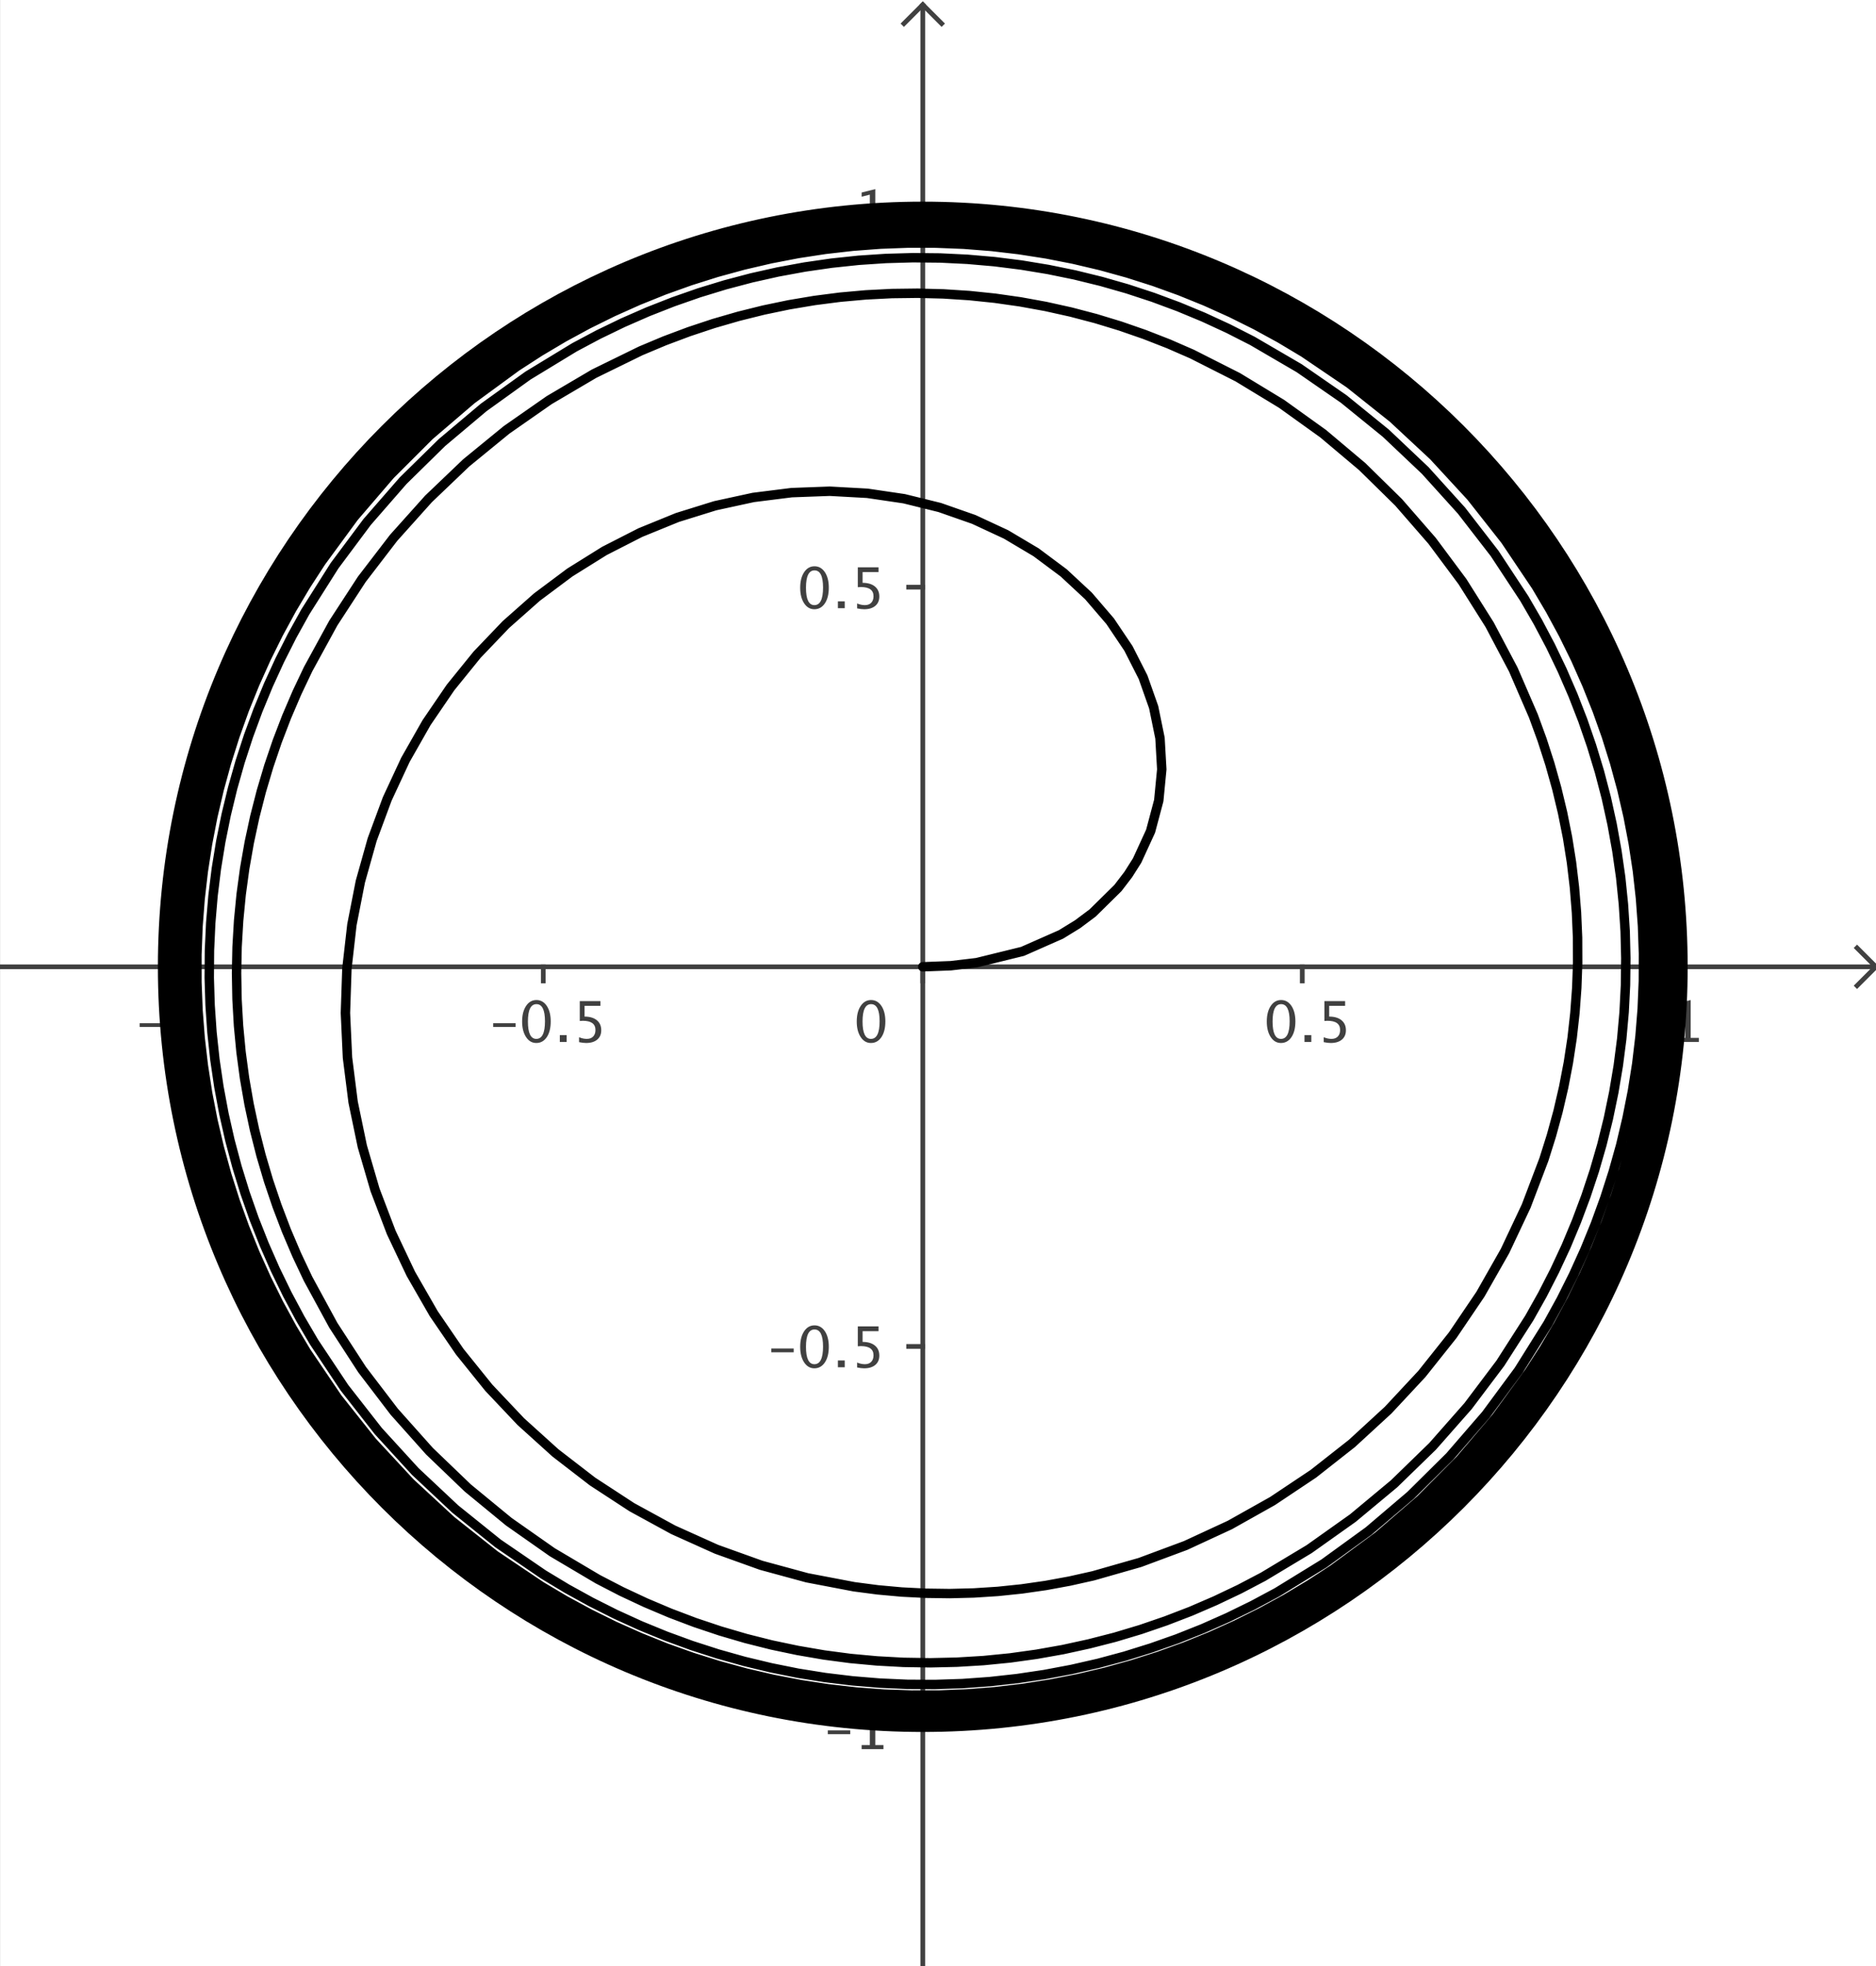 <?xml version="1.0" encoding="ISO-8859-1" standalone="no"?>

<svg 
     version="1.1"
     baseProfile="full"
     xmlns="http://www.w3.org/2000/svg"
     xmlns:xlink="http://www.w3.org/1999/xlink"
     xmlns:ev="http://www.w3.org/2001/xml-events"
     width="24.776cm"
     height="25.956cm"
     viewBox="0 0 398 417"
     >
<rect x="0" y="0" width="398" height="417" fill="#808080" stroke="none"/>
<title>

</title>
<g stroke-linejoin="miter" stroke-dashoffset="0" stroke-dasharray="none" stroke-width="1" stroke-miterlimit="10.000" stroke-linecap="square">
<clipPath id="clip07b3f4b1-e1e4-4bff-8fe0-cd19d5a433bb">
  <path d="M 0 0 L 0 418.00 L 399.00 418.00 L 399.00 0 z"/>
</clipPath>
<g clip-path="url(#clip1)">
<g fill-opacity="1" fill-rule="nonzero" stroke="none" fill="#ffffff">
  <path d="M 0 0 L 399.00 0 L 399.00 418.00 L 0 418.00 L 0 0 z"/>
</g> <!-- drawing style -->
</g> <!-- clip1 -->
<clipPath id="clip69ad0d0f-2d5c-4b41-a938-82fec5891acb">
  <path d="M 0 0 L 0 418.00 L 399.00 418.00 L 399.00 0 z"/>
</clipPath>
<g clip-path="url(#clip2)">
<g stroke-linecap="butt" fill="none" stroke-opacity="1" stroke="#404040">
  <path d="M 195.77 2 L 195.77 418.00"/>
</g> <!-- drawing style -->
</g> <!-- clip2 -->
<clipPath id="clip7ae6d170-876c-4b58-af14-dbe27dc1faaa">
  <path d="M 0 0 L 0 418.00 L 399.00 418.00 L 399.00 0 z"/>
</clipPath>
<g clip-path="url(#clip3)">
<g stroke-linecap="butt" fill="none" stroke-opacity="1" stroke="#404040">
  <path d="M 195.77 1 L 191.77 5"/>
</g> <!-- drawing style -->
</g> <!-- clip3 -->
<clipPath id="clipcf732362-4879-4b59-984f-9a59e68b0dce">
  <path d="M 0 0 L 0 418.00 L 399.00 418.00 L 399.00 0 z"/>
</clipPath>
<g clip-path="url(#clip4)">
<g stroke-linecap="butt" fill="none" stroke-opacity="1" stroke="#404040">
  <path d="M 195.77 1 L 199.77 5"/>
</g> <!-- drawing style -->
</g> <!-- clip4 -->
<clipPath id="clip3c1495be-b65d-4279-945f-3661c4b66ef5">
  <path d="M 0 0 L 0 418.00 L 399.00 418.00 L 399.00 0 z"/>
</clipPath>
<g clip-path="url(#clip5)">
<g stroke-linecap="butt" fill="none" stroke-opacity="1" stroke="#404040">
  <path d="M 0 205.06 L 397.00 205.06"/>
</g> <!-- drawing style -->
</g> <!-- clip5 -->
<clipPath id="clipa73e297f-1d69-46b3-8df5-28a8c09e8ca9">
  <path d="M 0 0 L 0 418.00 L 399.00 418.00 L 399.00 0 z"/>
</clipPath>
<g clip-path="url(#clip6)">
<g stroke-linecap="butt" fill="none" stroke-opacity="1" stroke="#404040">
  <path d="M 398.00 205.06 L 394.00 201.06"/>
</g> <!-- drawing style -->
</g> <!-- clip6 -->
<clipPath id="clipdb52e8db-a738-4be5-962b-4d8e5ddfb5ee">
  <path d="M 0 0 L 0 418.00 L 399.00 418.00 L 399.00 0 z"/>
</clipPath>
<g clip-path="url(#clip7)">
<g stroke-linecap="butt" fill="none" stroke-opacity="1" stroke="#404040">
  <path d="M 398.00 205.06 L 394.00 209.06"/>
</g> <!-- drawing style -->
</g> <!-- clip7 -->
<clipPath id="clip8e62c075-b74a-46d9-b5d3-1e74308805f7">
  <path d="M 0 0 L 0 418.00 L 399.00 418.00 L 399.00 0 z"/>
</clipPath>
<g clip-path="url(#clip8)">
<g fill-opacity="1" fill-rule="nonzero" stroke="none" fill="#404040">
  <path d="M 29.615 217.82 L 29.615 217.02 L 34.385 217.02 L 34.385 217.82 z M 36.805 221.00 L 36.805 220.13 L 38.539 220.13 L 38.539 213.29 L 36.805 213.72 L 36.805 212.83 L 39.699 212.11 L 39.699 220.13 L 41.434 220.13 L 41.434 221.00 z"/>
</g> <!-- drawing style -->
</g> <!-- clip8 -->
<clipPath id="clipcf103ac7-db39-4f32-ae0e-b7506be3de03">
  <path d="M 0 0 L 0 418.00 L 399.00 418.00 L 399.00 0 z"/>
</clipPath>
<g clip-path="url(#clip9)">
<g stroke-linecap="butt" fill="none" stroke-opacity="1" stroke="#404040">
  <path d="M 34.729 205.06 L 34.729 208.06"/>
</g> <!-- drawing style -->
</g> <!-- clip9 -->
<clipPath id="clip3ec21401-9274-4b16-a9e8-195b90a9017f">
  <path d="M 0 0 L 0 418.00 L 399.00 418.00 L 399.00 0 z"/>
</clipPath>
<g clip-path="url(#clip10)">
<g fill-opacity="1" fill-rule="nonzero" stroke="none" fill="#404040">
  <path d="M 104.62 217.82 L 104.62 217.02 L 109.38 217.02 L 109.38 217.82 z M 113.76 221.22 Q 112.42 221.22 111.59 219.95 Q 110.76 218.69 110.76 216.66 Q 110.76 214.61 111.60 213.36 Q 112.43 212.11 113.80 212.11 Q 115.16 212.11 116.00 213.36 Q 116.83 214.61 116.83 216.64 Q 116.83 218.73 116.00 219.97 Q 115.16 221.22 113.76 221.22 z M 113.77 220.35 Q 115.61 220.35 115.61 216.62 Q 115.61 212.98 113.80 212.98 Q 111.99 212.98 111.99 216.66 Q 111.99 220.35 113.77 220.35 z M 118.76 221.00 L 118.76 219.55 L 120.21 219.55 L 120.21 221.00 z M 122.84 221.04 L 122.84 220.00 Q 123.71 220.35 124.48 220.35 Q 125.34 220.35 125.83 219.85 Q 126.32 219.34 126.32 218.46 Q 126.32 216.51 123.63 216.51 Q 123.32 216.51 122.99 216.55 L 122.99 212.33 L 127.38 212.33 L 127.38 213.34 L 124.00 213.34 L 124.00 215.62 Q 125.67 215.62 126.61 216.39 Q 127.55 217.16 127.55 218.52 Q 127.55 219.78 126.70 220.50 Q 125.84 221.22 124.33 221.22 Q 123.68 221.22 122.84 221.04 z"/>
</g> <!-- drawing style -->
</g> <!-- clip10 -->
<clipPath id="clip8c723e65-d0e0-4ee4-af88-826b8b1060d7">
  <path d="M 0 0 L 0 418.00 L 399.00 418.00 L 399.00 0 z"/>
</clipPath>
<g clip-path="url(#clip11)">
<g stroke-linecap="butt" fill="none" stroke-opacity="1" stroke="#404040">
  <path d="M 115.25 205.06 L 115.25 208.06"/>
</g> <!-- drawing style -->
</g> <!-- clip11 -->
<clipPath id="clip2591c037-dee3-49c4-a18e-9a9f919ff664">
  <path d="M 0 0 L 0 418.00 L 399.00 418.00 L 399.00 0 z"/>
</clipPath>
<g clip-path="url(#clip12)">
<g stroke-linecap="butt" fill="none" stroke-opacity="1" stroke="#404040">
  <path d="M 195.77 205.06 L 195.77 208.06"/>
</g> <!-- drawing style -->
</g> <!-- clip12 -->
<clipPath id="clip237ab0c9-8f27-48c2-8fbe-2ef83aa4e221">
  <path d="M 0 0 L 0 418.00 L 399.00 418.00 L 399.00 0 z"/>
</clipPath>
<g clip-path="url(#clip13)">
<g fill-opacity="1" fill-rule="nonzero" stroke="none" fill="#404040">
  <path d="M 271.76 221.22 Q 270.42 221.22 269.59 219.95 Q 268.76 218.69 268.76 216.66 Q 268.76 214.61 269.60 213.36 Q 270.43 212.11 271.80 212.11 Q 273.16 212.11 274.00 213.36 Q 274.83 214.61 274.83 216.64 Q 274.83 218.73 274.00 219.97 Q 273.16 221.22 271.76 221.22 z M 271.77 220.35 Q 273.61 220.35 273.61 216.62 Q 273.61 212.98 271.80 212.98 Q 269.99 212.98 269.99 216.66 Q 269.99 220.35 271.77 220.35 z M 276.76 221.00 L 276.76 219.55 L 278.21 219.55 L 278.21 221.00 z M 280.84 221.04 L 280.84 220.00 Q 281.71 220.35 282.48 220.35 Q 283.34 220.35 283.83 219.85 Q 284.32 219.34 284.32 218.46 Q 284.32 216.51 281.63 216.51 Q 281.32 216.51 280.99 216.55 L 280.99 212.33 L 285.38 212.33 L 285.38 213.34 L 282.00 213.34 L 282.00 215.62 Q 283.67 215.62 284.61 216.39 Q 285.55 217.16 285.55 218.52 Q 285.55 219.78 284.70 220.50 Q 283.84 221.22 282.33 221.22 Q 281.68 221.22 280.84 221.04 z"/>
</g> <!-- drawing style -->
</g> <!-- clip13 -->
<clipPath id="clip1bfe2819-2409-4dae-902a-5dc0235de547">
  <path d="M 0 0 L 0 418.00 L 399.00 418.00 L 399.00 0 z"/>
</clipPath>
<g clip-path="url(#clip14)">
<g stroke-linecap="butt" fill="none" stroke-opacity="1" stroke="#404040">
  <path d="M 276.29 205.06 L 276.29 208.06"/>
</g> <!-- drawing style -->
</g> <!-- clip14 -->
<clipPath id="clip8a3bd913-d182-4a6c-85c9-ef7ed252fb1f">
  <path d="M 0 0 L 0 418.00 L 399.00 418.00 L 399.00 0 z"/>
</clipPath>
<g clip-path="url(#clip15)">
<g fill-opacity="1" fill-rule="nonzero" stroke="none" fill="#404040">
  <path d="M 355.80 221.00 L 355.80 220.13 L 357.54 220.13 L 357.54 213.29 L 355.80 213.72 L 355.80 212.83 L 358.70 212.11 L 358.70 220.13 L 360.43 220.13 L 360.43 221.00 z"/>
</g> <!-- drawing style -->
</g> <!-- clip15 -->
<clipPath id="clip4f5a78ee-4cf0-4158-9184-1b585c7fb5f9">
  <path d="M 0 0 L 0 418.00 L 399.00 418.00 L 399.00 0 z"/>
</clipPath>
<g clip-path="url(#clip16)">
<g stroke-linecap="butt" fill="none" stroke-opacity="1" stroke="#404040">
  <path d="M 356.81 205.06 L 356.81 208.06"/>
</g> <!-- drawing style -->
</g> <!-- clip16 -->
<clipPath id="clipb630fd07-f9f5-44f9-a728-ddd924a271a3">
  <path d="M 0 0 L 0 418.00 L 399.00 418.00 L 399.00 0 z"/>
</clipPath>
<g clip-path="url(#clip17)">
<g stroke-linecap="butt" fill="none" stroke-opacity="1" stroke="#404040">
  <path d="M 192.77 366.10 L 195.77 366.10"/>
</g> <!-- drawing style -->
</g> <!-- clip17 -->
<clipPath id="clipf984b771-b472-4ff9-abc8-39be5218aadb">
  <path d="M 0 0 L 0 418.00 L 399.00 418.00 L 399.00 0 z"/>
</clipPath>
<g clip-path="url(#clip18)">
<g stroke-linecap="butt" fill="none" stroke-opacity="1" stroke="#404040">
  <path d="M 192.77 285.58 L 195.77 285.58"/>
</g> <!-- drawing style -->
</g> <!-- clip18 -->
<clipPath id="clipc0d6a2d9-cb16-4617-b38a-c784d0b1daac">
  <path d="M 0 0 L 0 418.00 L 399.00 418.00 L 399.00 0 z"/>
</clipPath>
<g clip-path="url(#clip19)">
<g stroke-linecap="butt" fill="none" stroke-opacity="1" stroke="#404040">
  <path d="M 192.77 124.54 L 195.77 124.54"/>
</g> <!-- drawing style -->
</g> <!-- clip19 -->
<clipPath id="clipd9be0696-c58d-4aff-a381-344c4649fa2e">
  <path d="M 0 0 L 0 418.00 L 399.00 418.00 L 399.00 0 z"/>
</clipPath>
<g clip-path="url(#clip20)">
<g stroke-linecap="butt" fill="none" stroke-opacity="1" stroke="#404040">
  <path d="M 192.77 44.017 L 195.77 44.017"/>
</g> <!-- drawing style -->
</g> <!-- clip20 -->
<clipPath id="clip8d5465c2-a922-4204-ad1f-d9001b3a96ae">
  <path d="M 0 0 L 0 418.00 L 399.00 418.00 L 399.00 0 z"/>
</clipPath>
<g clip-path="url(#clip21)">
<g fill-opacity="1" fill-rule="nonzero" stroke="none" fill="#404040">
  <path d="M 175.62 367.82 L 175.62 367.02 L 180.38 367.02 L 180.38 367.82 z M 182.80 371.00 L 182.80 370.13 L 184.54 370.13 L 184.54 363.29 L 182.80 363.72 L 182.80 362.83 L 185.70 362.11 L 185.70 370.13 L 187.43 370.13 L 187.43 371.00 z"/>
</g> <!-- drawing style -->
</g> <!-- clip21 -->
<clipPath id="clipbfddfbfd-45c6-439b-828a-9625f344fd9e">
  <path d="M 0 0 L 0 418.00 L 399.00 418.00 L 399.00 0 z"/>
</clipPath>
<g clip-path="url(#clip22)">
<g fill-opacity="1" fill-rule="nonzero" stroke="none" fill="#404040">
  <path d="M 163.62 286.82 L 163.62 286.02 L 168.38 286.02 L 168.38 286.82 z M 172.76 290.22 Q 171.42 290.22 170.59 288.95 Q 169.76 287.69 169.76 285.66 Q 169.76 283.61 170.60 282.36 Q 171.43 281.11 172.80 281.11 Q 174.16 281.11 175.00 282.36 Q 175.83 283.61 175.83 285.64 Q 175.83 287.73 175.00 288.97 Q 174.16 290.22 172.76 290.22 z M 172.77 289.35 Q 174.61 289.35 174.61 285.62 Q 174.61 281.98 172.80 281.98 Q 170.99 281.98 170.99 285.66 Q 170.99 289.35 172.77 289.35 z M 177.76 290.00 L 177.76 288.55 L 179.21 288.55 L 179.21 290.00 z M 181.84 290.04 L 181.84 289.00 Q 182.71 289.35 183.48 289.35 Q 184.34 289.35 184.83 288.85 Q 185.32 288.34 185.32 287.46 Q 185.32 285.51 182.63 285.51 Q 182.32 285.51 181.99 285.55 L 181.99 281.33 L 186.38 281.33 L 186.38 282.34 L 183.00 282.34 L 183.00 284.62 Q 184.67 284.62 185.61 285.39 Q 186.55 286.16 186.55 287.52 Q 186.55 288.78 185.70 289.50 Q 184.84 290.22 183.33 290.22 Q 182.68 290.22 181.84 290.04 z"/>
</g> <!-- drawing style -->
</g> <!-- clip22 -->
<clipPath id="clipb0477791-f193-4fcb-8acf-fdc257bac4f7">
  <path d="M 0 0 L 0 418.00 L 399.00 418.00 L 399.00 0 z"/>
</clipPath>
<g clip-path="url(#clip23)">
<g fill-opacity="1" fill-rule="nonzero" stroke="none" fill="#404040">
  <path d="M 172.76 129.22 Q 171.42 129.22 170.59 127.95 Q 169.76 126.69 169.76 124.66 Q 169.76 122.61 170.60 121.36 Q 171.43 120.11 172.80 120.11 Q 174.16 120.11 175.00 121.36 Q 175.83 122.61 175.83 124.64 Q 175.83 126.73 175.00 127.97 Q 174.16 129.22 172.76 129.22 z M 172.77 128.35 Q 174.61 128.35 174.61 124.62 Q 174.61 120.98 172.80 120.98 Q 170.99 120.98 170.99 124.66 Q 170.99 128.35 172.77 128.35 z M 177.76 129.00 L 177.76 127.55 L 179.21 127.55 L 179.21 129.00 z M 181.84 129.04 L 181.84 128.00 Q 182.71 128.35 183.48 128.35 Q 184.34 128.35 184.83 127.85 Q 185.32 127.34 185.32 126.46 Q 185.32 124.51 182.63 124.51 Q 182.32 124.51 181.99 124.55 L 181.99 120.33 L 186.38 120.33 L 186.38 121.34 L 183.00 121.34 L 183.00 123.62 Q 184.67 123.62 185.61 124.39 Q 186.55 125.16 186.55 126.52 Q 186.55 127.78 185.70 128.50 Q 184.84 129.22 183.33 129.22 Q 182.68 129.22 181.84 129.04 z"/>
</g> <!-- drawing style -->
</g> <!-- clip23 -->
<clipPath id="clip034e466e-1a4b-42a3-8c83-e84ea1954642">
  <path d="M 0 0 L 0 418.00 L 399.00 418.00 L 399.00 0 z"/>
</clipPath>
<g clip-path="url(#clip24)">
<g fill-opacity="1" fill-rule="nonzero" stroke="none" fill="#404040">
  <path d="M 182.80 49.000 L 182.80 48.133 L 184.54 48.133 L 184.54 41.289 L 182.80 41.723 L 182.80 40.832 L 185.70 40.111 L 185.70 48.133 L 187.43 48.133 L 187.43 49.000 z"/>
</g> <!-- drawing style -->
</g> <!-- clip24 -->
<clipPath id="clipb78b820f-1ff0-4021-9e2d-9e4321898f9a">
  <path d="M 0 0 L 0 418.00 L 399.00 418.00 L 399.00 0 z"/>
</clipPath>
<g clip-path="url(#clip25)">
<g fill-opacity="1" fill-rule="nonzero" stroke="none" fill="#404040">
  <path d="M 184.76 221.22 Q 183.42 221.22 182.59 219.95 Q 181.76 218.69 181.76 216.66 Q 181.76 214.61 182.60 213.36 Q 183.43 212.11 184.80 212.11 Q 186.16 212.11 187.00 213.36 Q 187.83 214.61 187.83 216.64 Q 187.83 218.73 187.00 219.97 Q 186.16 221.22 184.76 221.22 z M 184.77 220.35 Q 186.61 220.35 186.61 216.62 Q 186.61 212.98 184.80 212.98 Q 182.99 212.98 182.99 216.66 Q 182.99 220.35 184.77 220.35 z"/>
</g> <!-- drawing style -->
</g> <!-- clip25 -->
<g id="misc">
</g><!-- misc -->
<g id="layer0">
<clipPath id="clipe78db3b0-9880-42cc-9f2f-50a479c6301b">
  <path d="M 0 0 L 0 418.00 L 399.00 418.00 L 399.00 0 z"/>
</clipPath>
<g clip-path="url(#clip26)">
<g stroke-linejoin="round" stroke-width="2.5" stroke-linecap="round" fill="none" stroke-opacity="1" stroke="#000000">
  <path d="M 356.81 205.06 C 356.81 294.00 284.71 366.10 195.77 366.10 C 106.83 366.10 34.729 294.00 34.729 205.06 C 34.729 116.12 106.83 44.017 195.77 44.017 C 284.71 44.017 356.81 116.12 356.81 205.06 z"/>
<title>Circle s</title>
<desc>Circle s: Circle with center (0, 0) and radius 1</desc>

</g> <!-- drawing style -->
</g> <!-- clip26 -->
<clipPath id="clipddcb507d-b992-4e08-880e-01830216a002">
  <path d="M 0 0 L 0 418.00 L 399.00 418.00 L 399.00 0 z"/>
</clipPath>
<g clip-path="url(#clip27)">
<g stroke-linejoin="round" stroke-width="2" stroke-linecap="round" fill="none" stroke-opacity="1" stroke="#000000">
  <path d="M 195.77 205.06 L 201.72 204.83 L 207.21 204.18 L 216.94 201.79 L 225.10 198.19 L 228.63 196.02 L 231.81 193.64 L 237.17 188.36 L 239.36 185.50 L 241.25 182.52 L 244.11 176.29 L 245.84 169.80 L 246.48 163.18 L 246.10 156.55 L 244.76 150.00 L 242.51 143.63 L 239.41 137.53 L 235.53 131.76 L 230.93 126.40 L 225.67 121.51 L 219.81 117.14 L 213.43 113.35 L 206.59 110.17 L 199.36 107.64 L 191.81 105.78 L 184.01 104.63 L 176.03 104.19 L 167.94 104.49 L 159.81 105.51 L 151.71 107.27 L 143.70 109.76 L 135.85 112.96 L 128.23 116.85 L 120.90 121.42 L 113.91 126.64 L 107.32 132.47 L 101.19 138.88 L 95.562 145.83 L 90.485 153.27 L 85.998 161.16 L 82.141 169.45 L 78.945 178.07 L 76.439 186.98 L 74.646 196.13 L 73.585 205.43 L 73.269 214.85 L 73.707 224.32 L 74.902 233.76 L 76.853 243.14 L 79.552 252.37 L 82.989 261.40 L 87.146 270.17 L 92.002 278.62 L 97.530 286.70 L 103.70 294.35 L 110.48 301.52 L 117.83 308.16 L 125.70 314.23 L 134.05 319.68 L 142.84 324.48 L 152.00 328.60 L 161.48 332.00 L 171.23 334.65 L 181.19 336.55 L 186.23 337.21 L 191.29 337.67 L 196.38 337.93 L 201.49 338.00 L 206.59 337.87 L 211.70 337.54 L 216.79 337.01 L 221.87 336.28 L 226.93 335.35 L 231.94 334.23 L 241.85 331.40 L 251.53 327.80 L 260.93 323.45 L 269.98 318.37 L 278.64 312.59 L 286.83 306.15 L 294.52 299.08 L 301.66 291.42 L 308.20 283.21 L 314.09 274.51 L 319.30 265.35 L 323.80 255.81 L 327.56 245.92 L 329.15 240.87 L 330.55 235.76 L 331.75 230.59 L 332.75 225.38 L 333.55 220.13 L 334.14 214.84 L 334.53 209.53 L 334.72 204.21 L 334.70 198.88 L 334.47 193.54 L 334.04 188.22 L 333.41 182.91 L 332.57 177.63 L 331.52 172.38 L 330.27 167.17 L 328.82 162.01 L 327.17 156.90 L 325.33 151.86 L 321.06 142.00 L 316.03 132.48 L 310.28 123.36 L 303.83 114.70 L 296.73 106.55 L 289.01 98.964 L 280.72 91.984 L 271.90 85.655 L 262.61 80.015 L 252.90 75.101 L 247.91 72.926 L 242.83 70.944 L 237.68 69.157 L 232.46 67.569 L 227.18 66.182 L 221.85 64.999 L 216.47 64.021 L 211.06 63.250 L 205.62 62.688 L 200.15 62.336 L 194.68 62.194 L 189.20 62.263 L 183.72 62.543 L 178.25 63.033 L 172.81 63.734 L 167.39 64.644 L 162.01 65.762 L 156.68 67.088 L 151.39 68.618 L 146.17 70.351 L 141.01 72.285 L 135.93 74.416 L 126.03 79.261 L 116.52 84.858 L 107.46 91.176 L 98.899 98.177 L 90.897 105.82 L 83.500 114.07 L 76.751 122.86 L 70.693 132.16 L 65.363 141.91 L 62.981 146.93 L 60.792 152.04 L 58.801 157.23 L 57.010 162.50 L 55.423 167.84 L 54.041 173.23 L 52.867 178.68 L 51.902 184.17 L 51.149 189.70 L 50.609 195.25 L 50.282 200.82 L 50.169 206.40 L 50.271 211.98 L 50.588 217.56 L 51.119 223.13 L 51.863 228.67 L 52.820 234.18 L 53.989 239.65 L 55.367 245.08 L 56.954 250.45 L 58.746 255.75 L 60.741 260.99 L 62.937 266.15 L 65.331 271.22 L 70.695 281.08 L 76.805 290.49 L 83.624 299.42 L 91.113 307.81 L 99.230 315.60 L 107.93 322.75 L 117.15 329.22 L 126.85 334.96 L 131.86 337.55 L 136.97 339.94 L 142.17 342.14 L 147.45 344.14 L 152.80 345.93 L 158.22 347.52 L 163.70 348.90 L 169.23 350.06 L 174.81 351.02 L 180.41 351.76 L 186.05 352.28 L 191.70 352.59 L 197.36 352.68 L 203.02 352.55 L 208.67 352.21 L 214.31 351.65 L 219.92 350.87 L 225.50 349.88 L 231.04 348.67 L 236.54 347.26 L 241.97 345.63 L 247.34 343.79 L 252.64 341.75 L 257.85 339.50 L 262.98 337.06 L 268.01 334.42 L 277.75 328.57 L 287.02 321.99 L 295.77 314.71 L 303.93 306.78 L 311.46 298.24 L 318.32 289.14 L 324.47 279.54 L 327.26 274.57 L 329.86 269.49 L 332.27 264.32 L 334.47 259.05 L 336.47 253.71 L 338.27 248.29 L 339.86 242.80 L 341.23 237.26 L 342.39 231.66 L 343.34 226.02 L 344.07 220.36 L 344.58 214.66 L 344.87 208.95 L 344.94 203.23 L 344.80 197.51 L 344.43 191.80 L 343.85 186.10 L 343.04 180.44 L 342.02 174.80 L 340.79 169.21 L 339.34 163.67 L 337.67 158.18 L 335.80 152.76 L 333.72 147.42 L 331.44 142.16 L 328.96 136.99 L 326.28 131.92 L 323.40 126.95 L 317.09 117.37 L 310.06 108.29 L 302.36 99.775 L 294.01 91.873 L 285.09 84.630 L 275.63 78.091 L 265.69 72.294 L 260.56 69.685 L 255.34 67.274 L 250.02 65.066 L 244.62 63.062 L 239.15 61.266 L 233.61 59.682 L 228.02 58.311 L 222.37 57.155 L 216.69 56.217 L 210.97 55.497 L 205.22 54.998 L 199.46 54.718 L 193.70 54.660 L 187.93 54.824 L 182.17 55.208 L 176.43 55.814 L 170.72 56.639 L 165.04 57.683 L 159.41 58.944 L 153.83 60.420 L 148.30 62.110 L 142.85 64.011 L 137.47 66.120 L 132.18 68.434 L 126.97 70.951 L 121.87 73.665 L 111.99 79.672 L 102.60 86.421 L 93.748 93.873 L 85.493 101.98 L 77.881 110.71 L 70.959 119.99 L 64.766 129.78 L 61.956 134.85 L 59.341 140.02 L 56.926 145.29 L 54.715 150.65 L 52.711 156.09 L 50.917 161.60 L 49.335 167.18 L 47.968 172.82 L 46.818 178.51 L 45.887 184.23 L 45.177 189.99 L 44.688 195.78 L 44.421 201.58 L 44.376 207.38 L 44.555 213.19 L 44.956 218.98 L 45.579 224.76 L 46.423 230.50 L 47.487 236.21 L 48.769 241.88 L 50.269 247.50 L 51.982 253.05 L 53.908 258.54 L 56.043 263.94 L 58.385 269.27 L 60.929 274.50 L 63.672 279.63 L 66.610 284.65 L 73.055 294.33 L 80.225 303.50 L 88.079 312.09 L 96.571 320.06 L 105.65 327.36 L 115.27 333.94 L 120.26 336.95 L 125.36 339.76 L 130.57 342.38 L 135.87 344.80 L 141.27 347.01 L 146.74 349.01 L 152.29 350.80 L 157.91 352.38 L 163.58 353.74 L 169.30 354.89 L 175.06 355.81 L 180.85 356.51 L 186.67 356.99 L 192.50 357.25 L 198.34 357.28 L 204.18 357.09 L 210.00 356.67 L 215.80 356.03 L 221.58 355.17 L 227.32 354.09 L 233.02 352.79 L 238.66 351.27 L 244.24 349.53 L 249.75 347.59 L 255.18 345.43 L 260.52 343.06 L 265.78 340.49 L 270.93 337.73 L 280.89 331.61 L 290.36 324.74 L 299.27 317.16 L 307.58 308.93 L 315.24 300.08 L 322.20 290.66 L 328.41 280.74 L 331.23 275.61 L 333.85 270.37 L 336.27 265.03 L 338.48 259.61 L 340.48 254.10 L 342.27 248.52 L 343.85 242.88 L 345.20 237.17 L 346.34 231.42 L 347.26 225.63 L 347.95 219.81 L 348.42 213.97 L 348.66 208.11 L 348.68 202.24 L 348.48 196.38 L 348.05 190.53 L 347.40 184.70 L 346.52 178.90 L 345.42 173.14 L 344.10 167.42 L 342.56 161.76 L 340.81 156.16 L 338.84 150.63 L 336.66 145.18 L 334.28 139.81 L 331.69 134.54 L 328.90 129.38 L 325.91 124.32 L 319.36 114.57 L 312.09 105.34 L 304.13 96.704 L 295.53 88.698 L 286.33 81.373 L 276.60 74.774 L 271.56 71.758 L 266.40 68.938 L 261.13 66.317 L 255.77 63.901 L 250.32 61.691 L 244.79 59.692 L 239.18 57.906 L 233.51 56.337 L 227.78 54.986 L 222.01 53.855 L 216.19 52.947 L 210.35 52.262 L 204.48 51.802 L 198.60 51.568 L 192.71 51.559 L 186.83 51.776 L 180.95 52.218 L 175.10 52.885 L 169.28 53.776 L 163.50 54.890 L 157.76 56.225 L 152.08 57.779 L 146.46 59.550 L 140.91 61.536 L 135.45 63.733 L 130.07 66.138 L 124.78 68.748 L 119.60 71.558 L 114.53 74.566 L 109.58 77.766 L 100.07 84.725 L 91.110 92.393 L 82.766 100.73 L 75.084 109.68 L 68.110 119.19 L 64.901 124.14 L 61.885 129.21 L 59.064 134.40 L 56.445 139.69 L 54.029 145.07 L 51.822 150.54 L 49.827 156.10 L 48.045 161.73 L 46.481 167.42 L 45.136 173.17 L 44.012 178.97 L 43.112 184.80 L 42.436 190.67 L 41.985 196.56 L 41.760 202.46 L 41.762 208.37 L 41.991 214.27 L 42.445 220.16 L 43.126 226.03 L 44.030 231.87 L 45.159 237.67 L 46.509 243.42 L 48.078 249.12 L 49.865 254.76 L 51.867 260.32 L 54.081 265.80 L 56.504 271.19 L 59.132 276.49 L 61.961 281.68 L 64.988 286.76 L 71.614 296.55 L 78.973 305.81 L 87.021 314.48 L 95.711 322.51 L 104.99 329.85 L 114.81 336.45 L 119.90 339.47 L 125.11 342.29 L 130.41 344.91 L 135.82 347.32 L 141.31 349.53 L 146.89 351.52 L 152.54 353.29 L 158.25 354.85 L 164.02 356.19 L 169.84 357.31 L 175.69 358.20 L 181.58 358.87 L 187.48 359.31 L 193.40 359.52 L 199.33 359.51 L 205.25 359.27 L 211.15 358.81 L 217.04 358.11 L 222.89 357.19 L 228.71 356.05 L 234.47 354.69 L 240.19 353.10 L 245.83 351.30 L 251.41 349.29 L 256.90 347.06 L 262.30 344.62 L 267.61 341.97 L 272.81 339.13 L 277.90 336.08 L 282.87 332.84 L 292.41 325.81 L 301.40 318.06 L 309.76 309.65 L 317.45 300.62 L 324.43 291.03 L 327.64 286.04 L 330.66 280.93 L 333.48 275.70 L 336.09 270.38 L 338.50 264.95 L 340.70 259.44 L 342.69 253.84 L 344.46 248.18 L 346.01 242.45 L 347.34 236.66 L 348.45 230.83 L 349.34 224.96 L 350.00 219.06 L 350.43 213.13 L 350.63 207.20 L 350.61 201.26 L 350.36 195.32 L 349.88 189.40 L 349.18 183.51 L 348.25 177.64 L 347.09 171.81 L 345.72 166.03 L 344.12 160.31 L 342.30 154.65 L 340.27 149.07 L 338.02 143.56 L 335.57 138.15 L 332.91 132.84 L 330.05 127.63 L 326.99 122.53 L 320.29 112.71 L 312.86 103.43 L 304.74 94.744 L 295.98 86.706 L 286.63 79.362 L 276.74 72.755 L 271.61 69.741 L 266.37 66.925 L 261.02 64.313 L 255.58 61.907 L 250.05 59.711 L 244.44 57.729 L 238.76 55.963 L 233.02 54.417 L 227.21 53.092 L 221.37 51.990 L 215.48 51.113 L 209.56 50.463 L 203.63 50.039 L 197.68 49.844 L 191.72 49.877 L 185.78 50.139 L 179.84 50.628 L 173.93 51.344 L 168.05 52.287 L 162.22 53.454 L 156.43 54.844 L 150.69 56.456 L 145.03 58.286 L 139.43 60.332 L 133.92 62.591 L 128.50 65.060 L 123.18 67.735 L 117.97 70.613 L 112.86 73.688 L 107.88 76.957 L 98.316 84.056 L 89.321 91.868 L 80.949 100.35 L 73.251 109.44 L 66.272 119.10 L 63.066 124.13 L 60.054 129.27 L 57.241 134.53 L 54.632 139.89 L 52.231 145.35 L 50.040 150.89 L 48.063 156.51 L 46.303 162.21 L 44.763 167.97 L 43.445 173.79 L 42.351 179.65 L 41.482 185.55 L 40.840 191.48 L 40.426 197.43 L 40.241 203.39 L 40.284 209.35 L 40.556 215.31 L 41.056 221.26 L 41.784 227.18 L 42.738 233.07 L 43.917 238.92 L 45.320 244.71 L 46.944 250.46 L 48.787 256.13 L 50.847 261.73 L 53.120 267.25 L 55.603 272.68 L 58.292 278.00 L 61.184 283.22 L 64.274 288.33 L 71.030 298.17 L 78.520 307.46 L 86.702 316.16 L 95.527 324.20 L 104.94 331.54 L 114.89 338.14 L 120.05 341.15 L 125.32 343.96 L 130.70 346.56 L 136.17 348.96 L 141.73 351.14 L 147.36 353.12 L 153.07 354.87 L 158.85 356.40 L 164.68 357.71 L 170.55 358.80 L 176.46 359.66 L 182.40 360.29 L 188.37 360.70 L 194.34 360.87 L 200.31 360.82 L 206.28 360.54 L 212.24 360.03 L 218.17 359.29 L 224.06 358.32 L 229.92 357.13 L 235.73 355.72 L 241.48 354.08 L 247.16 352.22 L 252.77 350.15 L 258.29 347.87 L 263.72 345.37 L 269.05 342.67 L 274.28 339.76 L 279.39 336.66 L 284.38 333.36 L 293.95 326.20 L 302.96 318.33 L 311.33 309.80 L 319.03 300.64 L 326.00 290.92 L 329.20 285.87 L 332.20 280.70 L 335.01 275.41 L 337.61 270.03 L 340.00 264.54 L 342.18 258.97 L 344.15 253.32 L 345.89 247.60 L 347.42 241.81 L 348.72 235.97 L 349.80 230.09 L 350.65 224.16 L 351.28 218.21 L 351.67 212.24 L 351.84 206.26 L 351.78 200.27 L 351.49 194.29 L 350.96 188.33 L 350.21 182.39 L 349.24 176.49 L 348.03 170.62 L 346.61 164.81 L 344.96 159.05 L 343.09 153.37 L 341.01 147.75 L 338.71 142.22 L 336.20 136.79 L 333.48 131.45 L 330.56 126.22 L 327.45 121.11 L 320.64 111.26 L 313.09 101.96 L 304.85 93.267 L 295.97 85.229 L 286.50 77.894 L 281.57 74.504 L 276.50 71.306 L 271.31 68.304 L 266.02 65.504 L 260.62 62.908 L 255.12 60.521 L 249.54 58.347 L 243.88 56.388 L 238.14 54.648 L 232.35 53.129 L 226.49 51.833 L 220.60 50.762 L 214.67 49.918 L 208.70 49.303 L 202.72 48.916 L 196.73 48.759 L 190.74 48.832 L 184.75 49.135 L 178.78 49.666 L 172.83 50.427 L 166.92 51.415 L 161.05 52.629 L 155.23 54.067 L 149.47 55.727 L 143.78 57.607 L 138.16 59.704 L 132.63 62.015 L 127.19 64.537 L 121.85 67.265 L 116.62 70.196 L 111.50 73.326 L 106.51 76.650 L 96.925 83.859 L 87.922 91.782 L 79.551 100.37 L 71.863 109.58 L 64.903 119.35 L 61.709 124.43 L 58.711 129.62 L 55.915 134.93 L 53.325 140.34 L 50.944 145.85 L 48.775 151.44 L 46.823 157.12 L 45.090 162.86 L 43.578 168.67 L 42.290 174.53 L 41.227 180.44 L 40.392 186.38 L 39.785 192.35 L 39.408 198.34 L 39.260 204.34 L 39.343 210.34 L 39.655 216.34 L 40.197 222.31 L 40.969 228.27 L 41.967 234.18 L 43.192 240.06 L 44.642 245.89 L 46.314 251.65 L 48.205 257.35 L 50.314 262.97 L 52.637 268.51 L 55.171 273.95 L 57.911 279.29 L 60.854 284.53 L 63.996 289.64 L 70.857 299.50 L 78.454 308.80 L 86.741 317.49 L 95.670 325.52 L 105.19 332.84 L 110.15 336.23 L 115.24 339.42 L 120.45 342.41 L 125.77 345.20 L 131.19 347.78 L 136.71 350.16 L 142.31 352.32 L 148.00 354.27 L 153.75 355.99 L 159.57 357.50 L 165.44 358.78 L 171.36 359.83 L 177.31 360.66 L 183.29 361.26 L 189.28 361.63 L 195.29 361.76 L 201.30 361.67 L 207.30 361.35 L 213.28 360.80 L 219.24 360.02 L 225.17 359.01 L 231.05 357.77 L 236.88 356.31 L 242.65 354.63 L 248.35 352.72 L 253.98 350.60 L 259.51 348.27 L 264.96 345.72 L 270.30 342.97 L 275.54 340.02 L 280.66 336.86 L 285.65 333.51 L 295.23 326.26 L 304.23 318.28 L 312.60 309.65 L 320.28 300.39 L 327.22 290.58 L 330.41 285.48 L 333.39 280.26 L 336.18 274.93 L 338.76 269.49 L 341.13 263.97 L 343.28 258.35 L 345.22 252.66 L 346.94 246.89 L 348.44 241.07 L 349.71 235.19 L 350.76 229.27 L 351.58 223.31 L 352.17 217.32 L 352.52 211.32 L 352.65 205.30 L 352.55 199.29 L 352.22 193.28 L 351.66 187.29 L 350.86 181.32 L 349.84 175.39 L 348.60 169.51 L 347.13 163.67 L 345.43 157.90 L 343.52 152.20 L 341.39 146.57 L 339.04 141.03 L 336.48 135.58 L 333.72 130.23 L 330.75 125.00 L 327.59 119.88 L 320.68 110.02 L 313.04 100.73 L 304.70 92.044 L 295.73 84.023 L 286.16 76.714 L 281.18 73.339 L 276.07 70.158 L 270.84 67.175 L 265.50 64.395 L 260.06 61.822 L 254.52 59.459 L 248.89 57.310 L 243.19 55.378 L 237.42 53.667 L 231.58 52.177 L 225.70 50.913 L 219.77 49.875 L 213.80 49.066 L 207.80 48.485 L 201.79 48.135 L 195.77 48.016 L 189.75 48.128 L 183.74 48.470 L 177.74 49.043 L 171.77 49.845 L 165.84 50.876 L 159.95 52.133 L 154.11 53.615 L 148.33 55.320 L 142.63 57.246 L 137.00 59.388 L 131.45 61.745 L 126.00 64.313 L 120.66 67.088 L 115.42 70.067 L 110.30 73.243 L 105.31 76.614 L 95.729 83.918 L 86.736 91.934 L 78.383 100.62 L 70.719 109.91 L 63.790 119.77 L 60.614 124.89 L 57.637 130.13 L 54.862 135.48 L 52.295 140.93 L 49.939 146.48 L 47.797 152.11 L 45.872 157.82 L 44.168 163.61 L 42.686 169.45 L 41.430 175.34 L 40.401 181.28 L 39.600 187.26 L 39.028 193.26 L 38.688 199.27 L 38.578 205.30 L 38.699 211.33 L 39.051 217.35 L 39.634 223.35 L 40.446 229.32 L 41.487 235.26 L 42.755 241.15 L 44.248 246.99 L 45.964 252.77 L 47.900 258.48 L 50.054 264.11 L 52.422 269.66 L 55.001 275.11 L 57.787 280.46 L 60.776 285.69 L 63.964 290.81 L 70.916 300.66 L 78.604 309.95 L 86.981 318.63 L 95.998 326.63 L 105.60 333.93 L 110.61 337.29 L 115.74 340.46 L 120.99 343.44 L 126.35 346.20 L 131.81 348.76 L 137.36 351.11 L 143.00 353.25 L 148.72 355.17 L 154.51 356.86 L 160.36 358.34 L 166.26 359.59 L 172.21 360.61 L 178.19 361.40 L 184.20 361.96 L 190.22 362.29 L 196.25 362.39 L 202.29 362.26 L 208.31 361.90 L 214.31 361.31 L 220.29 360.48 L 226.23 359.43 L 232.13 358.16 L 237.97 356.65 L 243.76 354.93 L 249.47 352.98 L 255.10 350.81 L 260.65 348.44 L 266.10 345.85 L 271.44 343.05 L 276.68 340.05 L 281.80 336.85 L 286.79 333.46 L 296.36 326.11 L 305.35 318.05 L 313.69 309.33 L 321.34 299.99 L 328.25 290.09 L 331.41 284.95 L 334.38 279.69 L 337.14 274.33 L 339.70 268.86 L 342.04 263.29 L 344.17 257.64 L 346.08 251.92 L 347.77 246.12 L 349.23 240.26 L 350.47 234.35 L 351.48 228.40 L 352.27 222.41 L 352.82 216.40 L 353.14 210.37 L 353.23 204.34 L 353.09 198.30 L 352.72 192.27 L 352.12 186.26 L 351.29 180.28 L 350.22 174.34 L 348.94 168.44 L 347.42 162.59 L 345.69 156.81 L 343.73 151.09 L 341.55 145.46 L 339.16 139.91 L 336.56 134.46 L 333.76 129.11 L 330.74 123.88 L 327.54 118.76 L 320.54 108.92 L 312.81 99.634 L 304.39 90.972 L 295.34 82.980 L 285.69 75.705 L 280.67 72.350 L 275.52 69.190 L 270.25 66.230 L 264.88 63.474 L 259.40 60.926 L 253.83 58.590 L 248.17 56.469 L 242.43 54.567 L 236.63 52.886 L 230.77 51.428 L 224.85 50.197 L 218.89 49.193 L 212.90 48.418 L 206.88 47.874 L 200.85 47.560 L 194.80 47.479 L 188.76 47.629 L 182.73 48.010 L 176.72 48.623 L 170.74 49.466 L 164.79 50.537 L 158.89 51.836 L 153.04 53.360 L 147.25 55.107 L 141.54 57.075 L 135.90 59.261 L 130.36 61.661 L 124.90 64.272 L 119.56 67.090 L 114.32 70.111 L 109.21 73.331 L 104.22 76.744 L 94.652 84.132 L 85.680 92.232 L 77.354 101.00 L 69.724 110.37 L 62.834 120.31 L 59.680 125.46 L 56.726 130.74 L 53.976 136.12 L 51.435 141.61 L 49.106 147.19 L 46.992 152.85 L 45.098 158.60 L 43.424 164.41 L 41.975 170.28 L 40.752 176.20 L 39.757 182.16 L 38.991 188.16 L 38.455 194.18 L 38.151 200.22 L 38.079 206.27 L 38.239 212.31 L 38.630 218.35 L 39.253 224.36 L 40.105 230.35 L 41.187 236.30 L 42.496 242.21 L 44.030 248.06 L 45.788 253.84 L 47.766 259.56 L 49.962 265.19 L 52.372 270.74 L 54.993 276.19 L 57.822 281.54 L 60.853 286.77 L 64.083 291.89 L 71.119 301.73 L 78.889 311.00 L 87.346 319.64 L 96.442 327.62 L 106.12 334.87 L 111.16 338.22 L 116.33 341.37 L 121.61 344.31 L 127.01 347.06 L 132.50 349.59 L 138.09 351.91 L 143.76 354.02 L 149.51 355.91 L 155.32 357.57 L 161.20 359.01 L 167.13 360.23 L 173.10 361.22 L 179.10 361.97 L 185.13 362.50 L 191.17 362.79 L 197.22 362.86 L 203.27 362.69 L 209.31 362.29 L 215.33 361.65 L 221.32 360.79 L 227.27 359.70 L 233.18 358.38 L 239.03 356.84 L 244.82 355.07 L 250.53 353.08 L 256.17 350.87 L 261.72 348.45 L 267.17 345.82 L 272.51 342.98 L 277.75 339.94 L 282.86 336.70 L 287.84 333.27 L 297.40 325.84 L 306.36 317.70 L 314.67 308.90 L 322.28 299.49 L 329.15 289.52 L 332.29 284.34 L 335.23 279.05 L 337.97 273.65 L 340.49 268.15 L 342.81 262.56 L 344.91 256.88 L 346.79 251.12 L 348.44 245.30 L 349.88 239.42 L 351.08 233.48 L 352.06 227.51 L 352.81 221.50 L 353.33 215.47 L 353.61 209.42 L 353.67 203.36 L 353.49 197.31 L 353.08 191.27 L 352.43 185.25 L 351.56 179.26 L 350.46 173.30 L 349.13 167.39 L 347.58 161.54 L 345.80 155.75 L 343.80 150.04 L 341.58 144.40 L 339.15 138.85 L 336.51 133.40 L 333.66 128.06 L 330.61 122.83 L 327.36 117.72 L 320.28 107.89 L 312.48 98.631 L 303.98 89.998 L 294.85 82.042 L 285.13 74.808 L 280.08 71.476 L 274.89 68.340 L 269.59 65.405 L 264.19 62.675 L 258.68 60.154 L 253.08 57.847 L 247.39 55.756 L 241.63 53.884 L 235.80 52.235 L 229.91 50.811 L 223.97 49.613 L 217.99 48.644 L 211.98 47.905 L 205.94 47.396 L 199.89 47.120 L 193.83 47.076 L 187.78 47.264 L 181.73 47.685 L 175.71 48.336 L 169.71 49.219 L 163.76 50.330 L 157.85 51.669 L 152.00 53.234 L 146.21 55.022 L 140.49 57.030 L 134.85 59.257 L 129.31 61.698 L 123.86 64.349 L 118.52 67.208 L 113.29 70.270 L 108.18 73.529 L 103.20 76.983 L 93.653 84.449 L 84.709 92.626 L 76.417 101.46 L 68.826 110.91 L 65.308 115.85 L 61.982 120.91 L 58.852 126.10 L 55.924 131.41 L 53.201 136.82 L 50.688 142.34 L 48.388 147.95 L 46.304 153.64 L 44.441 159.41 L 42.800 165.24 L 41.383 171.14 L 40.194 177.08 L 39.234 183.07 L 38.504 189.08 L 38.005 195.12 L 37.738 201.18 L 37.703 207.24 L 37.901 213.30 L 38.331 219.35 L 38.992 225.37 L 39.884 231.37 L 41.006 237.33 L 42.355 243.24 L 43.929 249.09 L 45.727 254.88 L 47.746 260.60 L 49.982 266.24 L 52.433 271.78 L 55.095 277.23 L 57.963 282.57 L 61.035 287.80 L 64.304 292.90 L 71.418 302.72 L 79.264 311.97 L 87.795 320.58 L 96.962 328.52 L 106.71 335.73 L 111.78 339.05 L 116.98 342.17 L 122.30 345.10 L 127.72 347.81 L 133.24 350.32 L 138.86 352.61 L 144.55 354.69 L 150.33 356.54 L 156.17 358.17 L 162.07 359.58 L 168.02 360.76 L 174.01 361.71 L 180.03 362.44 L 186.07 362.93 L 192.13 363.18 L 198.20 363.21 L 204.26 363.00 L 210.31 362.56 L 216.34 361.89 L 222.34 360.99 L 228.29 359.86 L 234.21 358.50 L 240.06 356.91 L 245.85 355.11 L 251.57 353.08 L 257.20 350.83 L 262.75 348.37 L 268.19 345.70 L 273.53 342.82 L 278.76 339.74 L 283.86 336.46 L 288.84 332.99 L 298.37 325.48 L 307.30 317.27 L 315.57 308.40 L 323.14 298.92 L 326.64 293.97 L 329.96 288.88 L 333.08 283.68 L 335.99 278.36 L 338.70 272.93 L 341.20 267.40 L 343.48 261.78 L 345.55 256.07 L 347.40 250.29 L 349.02 244.45 L 350.42 238.54 L 351.59 232.59 L 352.54 226.60 L 353.25 220.57 L 353.73 214.52 L 353.98 208.46 L 353.99 202.39 L 353.78 196.33 L 353.33 190.27 L 352.65 184.24 L 351.74 178.24 L 350.60 172.28 L 349.23 166.37 L 347.63 160.52 L 345.81 154.73 L 343.78 149.01 L 341.52 143.38 L 339.05 137.83 L 336.37 132.39 L 333.48 127.05 L 330.39 121.83 L 327.10 116.72 L 319.95 106.92 L 312.07 97.690 L 303.50 89.092 L 294.30 81.176 L 284.52 73.988 L 279.43 70.680 L 274.22 67.570 L 268.89 64.662 L 263.45 61.960 L 257.92 59.468 L 252.29 57.191 L 246.58 55.131 L 240.80 53.292 L 234.94 51.675 L 229.03 50.285 L 223.08 49.121 L 217.08 48.187 L 211.05 47.484 L 204.99 47.013 L 198.93 46.773 L 192.86 46.767 L 186.79 46.993 L 180.74 47.452 L 174.70 48.143 L 168.70 49.064 L 162.74 50.215 L 156.83 51.593 L 150.97 53.197 L 145.18 55.025 L 139.47 57.073 L 133.83 59.339 L 128.29 61.819 L 122.85 64.510 L 117.51 67.408 L 112.29 70.508 L 107.19 73.806 L 102.23 77.297 L 92.709 84.838 L 83.798 93.086 L 75.545 101.99 L 67.998 111.51 L 64.504 116.47 L 61.202 121.57 L 58.099 126.79 L 55.198 132.13 L 52.503 137.57 L 50.019 143.11 L 47.750 148.74 L 45.698 154.46 L 43.866 160.25 L 42.258 166.11 L 40.876 172.02 L 39.721 177.98 L 38.796 183.99 L 38.102 190.02 L 37.640 196.08 L 37.410 202.14 L 37.413 208.22 L 37.649 214.29 L 38.117 220.34 L 38.817 226.38 L 39.748 232.38 L 40.909 238.34 L 42.297 244.25 L 43.911 250.11 L 45.748 255.90 L 47.806 261.62 L 50.082 267.25 L 52.572 272.79 L 55.272 278.23 L 58.180 283.56 L 61.289 288.78 L 64.597 293.88 L 71.785 303.67 L 79.703 312.88 L 88.304 321.46 L 97.537 329.36 L 107.35 336.52 L 112.45 339.82 L 117.68 342.91 L 123.02 345.81 L 128.47 348.49 L 134.02 350.97 L 139.66 353.23 L 145.38 355.28 L 151.18 357.10 L 157.04 358.70 L 162.96 360.07 L 168.92 361.22 L 174.93 362.13 L 180.97 362.82 L 187.03 363.27 L 193.10 363.49 L 199.17 363.48 L 205.25 363.24 L 211.30 362.76 L 217.34 362.05 L 223.34 361.11 L 229.30 359.94 L 235.22 358.54 L 241.07 356.92 L 246.86 355.07 L 252.58 353.00 L 258.21 350.71 L 263.75 348.22 L 269.19 345.51 L 274.52 342.59 L 279.73 339.47 L 284.83 336.15 L 289.79 332.64 L 299.29 325.07 L 308.18 316.78 L 316.42 307.84 L 323.94 298.30 L 327.42 293.32 L 330.71 288.21 L 333.80 282.97 L 336.69 277.62 L 339.37 272.17 L 341.84 266.61 L 344.09 260.97 L 346.13 255.24 L 347.94 249.44 L 349.53 243.57 L 350.90 237.65 L 352.03 231.68 L 352.94 225.67 L 353.62 219.63 L 354.06 213.57 L 354.27 207.49 L 354.25 201.41 L 354.00 195.34 L 353.51 189.28 L 352.79 183.24 L 351.84 177.24 L 350.66 171.28 L 349.25 165.36 L 347.62 159.51 L 345.76 153.72 L 343.68 148.00 L 341.39 142.37 L 338.88 136.84 L 336.16 131.40 L 333.23 126.07 L 330.11 120.86 L 326.78 115.77 L 319.55 105.99 L 311.60 96.795 L 302.97 88.236 L 293.70 80.363 L 283.86 73.224 L 278.74 69.942 L 273.50 66.859 L 268.15 63.979 L 262.69 61.306 L 257.13 58.845 L 251.48 56.599 L 245.74 54.571 L 239.94 52.764 L 234.07 51.182 L 228.14 49.825 L 222.16 48.697 L 216.15 47.799 L 210.10 47.132 L 204.04 46.697 L 197.96 46.495 L 191.88 46.526 L 185.80 46.790 L 179.74 47.287 L 173.71 48.017 L 167.70 48.977 L 161.74 50.166 L 155.82 51.584 L 149.97 53.227 L 144.18 55.093 L 138.47 57.180 L 132.84 59.485 L 127.30 62.003 L 121.87 64.732 L 116.54 67.668 L 111.33 70.805 L 106.25 74.140 L 101.29 77.668 L 91.806 85.279 L 82.931 93.596 L 74.720 102.57 L 67.220 112.14 L 63.751 117.14 L 60.476 122.26 L 57.400 127.51 L 54.527 132.87 L 51.862 138.34 L 49.409 143.91 L 47.171 149.56 L 45.151 155.30 L 43.353 161.11 L 41.778 166.99 L 40.431 172.92 L 39.311 178.90 L 38.422 184.92 L 37.764 190.96 L 37.338 197.03 L 37.146 203.11 L 37.186 209.20 L 37.460 215.27 L 37.967 221.34 L 38.705 227.37 L 39.675 233.38 L 40.874 239.34 L 42.301 245.26 L 43.954 251.11 L 45.830 256.90 L 47.927 262.61 L 50.241 268.24 L 52.769 273.77 L 55.507 279.21 L 58.452 284.53 L 61.598 289.74 L 64.942 294.82 L 72.203 304.58 L 80.190 313.76 L 88.857 322.30 L 98.153 330.15 L 108.02 337.26 L 113.16 340.53 L 118.41 343.60 L 123.78 346.46 L 129.25 349.12 L 134.82 351.57 L 140.48 353.80 L 146.23 355.81 L 152.04 357.60 L 157.92 359.17 L 163.86 360.50 L 169.84 361.62 L 175.86 362.50 L 181.91 363.14 L 187.99 363.56 L 194.07 363.74 L 200.15 363.69 L 206.23 363.41 L 212.30 362.89 L 218.33 362.15 L 224.34 361.17 L 230.31 359.96 L 236.22 358.52 L 242.07 356.86 L 247.86 354.97 L 253.57 352.87 L 259.20 350.54 L 264.73 348.01 L 270.16 345.26 L 275.48 342.30 L 280.68 339.15 L 285.76 335.80 L 290.71 332.25 L 300.18 324.60 L 309.03 316.25 L 317.22 307.25 L 324.70 297.65 L 328.15 292.64 L 331.41 287.50 L 334.48 282.24 L 337.33 276.86 L 339.98 271.38 L 342.42 265.80 L 344.64 260.14 L 346.65 254.39 L 348.43 248.57 L 349.99 242.68 L 351.32 236.74 L 352.42 230.76 L 353.29 224.73 L 353.93 218.68 L 354.34 212.61 L 354.51 206.52 L 354.45 200.43 L 354.16 194.35 L 353.63 188.29 L 352.88 182.25 L 351.89 176.24 L 350.67 170.28 L 349.22 164.36 L 347.55 158.51 L 345.65 152.72 L 343.54 147.02 L 341.21 141.39 L 338.66 135.86 L 335.90 130.43 L 332.94 125.12 L 329.77 119.92 L 326.41 114.84 L 319.12 105.09 L 311.10 95.934 L 302.40 87.417 L 293.07 79.591 L 283.17 72.502 L 278.03 69.247 L 272.76 66.193 L 267.38 63.342 L 261.89 60.700 L 256.31 58.269 L 250.64 56.055 L 244.89 54.060 L 239.06 52.287 L 233.17 50.738 L 227.23 49.417 L 221.24 48.324 L 215.21 47.461 L 209.15 46.831 L 203.08 46.433 L 196.99 46.268 L 190.90 46.337 L 184.82 46.639 L 178.75 47.175 L 172.71 47.942 L 166.70 48.941 L 160.74 50.169 L 154.83 51.624 L 148.97 53.306 L 143.19 55.211 L 137.48 57.336 L 131.86 59.678 L 126.33 62.234 L 120.91 65.000 L 115.59 67.973 L 110.40 71.147 L 105.32 74.517 L 100.38 78.080 L 90.933 85.761 L 82.098 94.143 L 73.932 103.18 L 66.482 112.81 L 63.039 117.84 L 59.791 122.99 L 56.744 128.26 L 53.900 133.65 L 51.266 139.14 L 48.843 144.73 L 46.637 150.40 L 44.650 156.16 L 42.886 161.99 L 41.346 167.89 L 40.033 173.83 L 38.949 179.83 L 38.096 185.86 L 37.474 191.92 L 37.085 198.00 L 36.930 204.09 L 37.008 210.18 L 37.320 216.26 L 37.865 222.33 L 38.642 228.37 L 39.650 234.38 L 40.888 240.34 L 42.353 246.25 L 44.044 252.10 L 45.958 257.89 L 48.093 263.59 L 50.444 269.21 L 53.010 274.74 L 55.785 280.16 L 58.767 285.47 L 61.949 290.67 L 65.329 295.74 L 72.659 305.47 L 80.713 314.61 L 89.443 323.10 L 98.799 330.90 L 108.73 337.97 L 113.88 341.21 L 119.16 344.25 L 124.56 347.08 L 130.05 349.71 L 135.65 352.12 L 141.33 354.32 L 147.09 356.30 L 152.93 358.06 L 158.82 359.59 L 164.77 360.89 L 170.77 361.97 L 176.81 362.81 L 182.87 363.42 L 188.95 363.80 L 195.04 363.95 L 201.13 363.86 L 207.22 363.54 L 213.29 362.99 L 219.33 362.20 L 225.34 361.18 L 231.30 359.93 L 237.21 358.46 L 243.06 356.76 L 248.84 354.84 L 254.55 352.69 L 260.17 350.33 L 265.69 347.76 L 271.11 344.97 L 276.42 341.98 L 281.61 338.79 L 291.60 331.82 L 301.04 324.11 L 309.85 315.69 L 317.99 306.63 L 325.42 296.96 L 328.85 291.93 L 332.08 286.76 L 335.12 281.48 L 337.94 276.08 L 340.56 270.57 L 342.97 264.98 L 345.16 259.29 L 347.13 253.52 L 348.88 247.68 L 350.40 241.78 L 351.70 235.83 L 352.76 229.83 L 353.60 223.79 L 354.20 217.72 L 354.57 211.64 L 354.71 205.55 L 354.61 199.45 L 354.28 193.37 L 353.71 187.30 L 352.92 181.26 L 351.89 175.25 L 350.63 169.28 L 349.15 163.37 L 347.44 157.52 L 345.51 151.74 L 343.35 146.04 L 340.98 140.43 L 338.40 134.91 L 335.61 129.49 L 332.61 124.18 L 329.41 118.99 L 326.01 113.93 L 318.64 104.22 L 310.56 95.101 L 301.80 86.627 L 292.41 78.850 L 282.46 71.814 L 277.29 68.587 L 271.99 65.562 L 266.59 62.741 L 261.08 60.129 L 255.48 57.731 L 249.79 55.549 L 244.01 53.587 L 238.17 51.848 L 232.27 50.334 L 226.31 49.048 L 220.30 47.991 L 214.26 47.165 L 208.20 46.571 L 202.11 46.210 L 196.02 46.083 L 189.92 46.189 L 183.83 46.529 L 177.76 47.103 L 171.72 47.908 L 165.71 48.945 L 159.75 50.211 L 153.84 51.705 L 147.99 53.425 L 142.21 55.367 L 136.51 57.530 L 130.90 59.909 L 125.38 62.502 L 119.97 65.305 L 114.66 68.314 L 109.48 71.523 L 99.499 78.526 L 90.085 86.273 L 81.292 94.719 L 73.173 103.81 L 65.774 113.50 L 62.358 118.56 L 59.139 123.73 L 56.120 129.03 L 53.307 134.44 L 50.703 139.96 L 48.313 145.56 L 46.140 151.26 L 44.186 157.04 L 42.455 162.88 L 40.950 168.79 L 39.673 174.76 L 38.624 180.76 L 37.807 186.81 L 37.223 192.88 L 36.871 198.96 L 36.753 205.06 L 36.869 211.16 L 37.219 217.24 L 37.802 223.31 L 38.617 229.36 L 39.663 235.37 L 40.939 241.33 L 42.442 247.24 L 44.171 253.09 L 46.123 258.86 L 48.295 264.56 L 50.684 270.17 L 53.286 275.69 L 56.098 281.10 L 59.115 286.40 L 62.334 291.58 L 65.748 296.63 L 73.145 306.33 L 81.264 315.43 L 90.056 323.88 L 99.470 331.63 L 109.45 338.64 L 114.64 341.85 L 119.94 344.86 L 125.35 347.67 L 130.87 350.26 L 136.49 352.65 L 142.19 354.81 L 147.97 356.76 L 153.82 358.48 L 159.73 359.98 L 165.70 361.24 L 171.71 362.28 L 177.76 363.09 L 183.83 363.67 L 189.92 364.01 L 196.02 364.12 L 202.11 363.99 L 208.20 363.63 L 214.27 363.04 L 220.32 362.22 L 226.32 361.16 L 232.29 359.88 L 238.20 358.36 L 244.04 356.62 L 249.82 354.66 L 255.52 352.48 L 261.12 350.08 L 266.64 347.47 L 272.04 344.65 L 277.34 341.62 L 282.52 338.40 L 292.48 331.36 L 301.88 323.58 L 310.65 315.10 L 318.74 305.98 L 326.11 296.26 L 329.52 291.20 L 332.72 286.01 L 335.72 280.70 L 338.52 275.28 L 341.11 269.75 L 343.48 264.13 L 345.64 258.43 L 347.58 252.64 L 349.29 246.79 L 350.78 240.87 L 352.04 234.90 L 353.07 228.89 L 353.87 222.84 L 354.43 216.76 L 354.77 210.67 L 354.87 204.57 L 354.73 198.47 L 354.36 192.38 L 353.76 186.31 L 352.93 180.27 L 351.86 174.26 L 350.57 168.30 L 349.04 162.39 L 347.30 156.54 L 345.33 150.77 L 343.14 145.08 L 340.73 139.47 L 338.11 133.96 L 335.28 128.56 L 332.24 123.26 L 329.01 118.09 L 325.58 113.04 L 318.14 103.37 L 309.99 94.289 L 301.17 85.861 L 291.73 78.134 L 286.79 74.548 L 281.72 71.153 L 276.53 67.955 L 271.21 64.959 L 265.78 62.169 L 260.25 59.589 L 254.63 57.223 L 248.92 55.074 L 243.13 53.146 L 237.27 51.441 L 231.35 49.962 L 225.38 48.711 L 219.36 47.690 L 213.31 46.900 L 207.23 46.343 L 201.14 46.020 L 195.04 45.930 L 188.94 46.074 L 182.85 46.452 L 176.78 47.063 L 170.73 47.907 L 164.73 48.982 L 158.76 50.286 L 152.86 51.818 L 147.01 53.575 L 141.24 55.555 L 135.55 57.755 L 129.94 60.171 L 124.44 62.801 L 119.04 65.640 L 113.75 68.683 L 108.58 71.928 L 98.631 78.999 L 89.257 86.812 L 80.508 95.320 L 72.437 104.47 L 65.091 114.22 L 61.703 119.30 L 58.513 124.50 L 55.524 129.82 L 52.742 135.25 L 50.170 140.79 L 47.812 146.42 L 45.671 152.13 L 43.751 157.92 L 42.055 163.79 L 40.585 169.71 L 39.343 175.69 L 38.331 181.71 L 37.551 187.76 L 37.003 193.84 L 36.688 199.93 L 36.608 206.04 L 36.762 212.14 L 37.149 218.23 L 37.770 224.30 L 38.623 230.35 L 39.707 236.35 L 41.021 242.31 L 42.562 248.22 L 44.329 254.06 L 46.318 259.83 L 48.527 265.52 L 50.953 271.12 L 53.591 276.63 L 56.439 282.03 L 59.492 287.31 L 62.745 292.48 L 66.193 297.51 L 73.657 307.17 L 81.839 316.23 L 90.691 324.63 L 100.16 332.34 L 105.11 335.91 L 110.19 339.29 L 115.40 342.47 L 120.73 345.45 L 126.17 348.23 L 131.71 350.79 L 137.34 353.14 L 143.06 355.27 L 148.86 357.18 L 154.73 358.87 L 160.65 360.33 L 166.63 361.57 L 172.65 362.57 L 178.71 363.34 L 184.79 363.88 L 190.89 364.18 L 196.99 364.26 L 203.10 364.09 L 209.19 363.70 L 215.26 363.07 L 221.30 362.20 L 227.31 361.11 L 233.27 359.79 L 239.17 358.24 L 245.02 356.46 L 250.78 354.46 L 256.47 352.24 L 262.07 349.81 L 267.57 347.16 L 272.97 344.30 L 278.25 341.24 L 283.41 337.98 L 293.34 330.88 L 302.69 323.03 L 311.42 314.49 L 319.47 305.31 L 326.79 295.54 L 330.16 290.45 L 333.34 285.23 L 336.31 279.90 L 339.08 274.46 L 341.63 268.91 L 343.97 263.27 L 346.10 257.55 L 348.00 251.75 L 349.68 245.88 L 351.13 239.95 L 352.36 233.97 L 353.35 227.94 L 354.11 221.88 L 354.64 215.80 L 354.94 209.70 L 355.00 203.59 L 354.83 197.49 L 354.42 191.40 L 353.78 185.33 L 352.91 179.28 L 351.80 173.28 L 350.47 167.32 L 348.91 161.41 L 347.13 155.57 L 345.12 149.81 L 342.89 144.12 L 340.45 138.53 L 337.79 133.03 L 334.93 127.63 L 331.85 122.36 L 328.58 117.20 L 325.12 112.17 L 317.62 102.53 L 309.41 93.495 L 300.53 85.115 L 291.03 77.440 L 286.07 73.881 L 280.97 70.514 L 275.75 67.346 L 270.41 64.380 L 264.96 61.621 L 259.41 59.073 L 253.77 56.740 L 248.04 54.624 L 242.24 52.730 L 236.36 51.060 L 230.43 49.616 L 224.44 48.401 L 218.42 47.416 L 212.35 46.663 L 206.27 46.143 L 200.17 45.857 L 194.06 45.805 L 187.96 45.987 L 181.86 46.402 L 175.79 47.052 L 169.75 47.933 L 163.74 49.046 L 157.78 50.388 L 151.88 51.957 L 146.04 53.752 L 140.28 55.769 L 134.60 58.006 L 129.00 60.458 L 123.51 63.124 L 118.12 65.998 L 112.84 69.077 L 107.69 72.356 L 97.779 79.494 L 88.445 87.371 L 79.742 95.940 L 71.721 105.15 L 64.429 114.95 L 61.070 120.05 L 57.909 125.28 L 54.951 130.62 L 52.199 136.07 L 49.659 141.63 L 47.334 147.28 L 45.227 153.01 L 43.342 158.82 L 41.680 164.70 L 40.245 170.64 L 39.039 176.62 L 38.063 182.65 L 37.320 188.72 L 36.809 194.80 L 36.532 200.91 L 36.489 207.01 L 36.680 213.12 L 37.105 219.21 L 37.764 225.29 L 38.655 231.33 L 39.777 237.34 L 41.128 243.29 L 42.707 249.19 L 44.511 255.03 L 46.538 260.79 L 48.783 266.47 L 51.246 272.06 L 53.920 277.56 L 56.803 282.94 L 59.891 288.21 L 63.178 293.36 L 66.661 298.38 L 74.190 308.00 L 82.434 317.02 L 91.345 325.37 L 100.87 333.02 L 105.84 336.57 L 110.95 339.92 L 116.19 343.07 L 121.53 346.02 L 126.99 348.76 L 132.55 351.30 L 138.21 353.61 L 143.94 355.71 L 149.76 357.59 L 155.64 359.24 L 161.58 360.67 L 167.57 361.87 L 173.60 362.83 L 179.67 363.57 L 185.76 364.07 L 191.86 364.34 L 197.97 364.37 L 204.08 364.17 L 210.17 363.73 L 216.24 363.07 L 222.29 362.17 L 228.29 361.03 L 234.25 359.67 L 240.15 358.08 L 245.98 356.27 L 251.74 354.24 L 257.42 351.98 L 263.01 349.51 L 268.50 346.83 L 273.88 343.93 L 279.15 340.84 L 284.29 337.54 L 294.19 330.37 L 303.50 322.46 L 312.18 313.86 L 320.17 304.63 L 327.44 294.80 L 330.78 289.69 L 333.93 284.45 L 336.87 279.09 L 339.61 273.63 L 342.13 268.07 L 344.44 262.41 L 346.53 256.67 L 348.40 250.85 L 350.04 244.96 L 351.46 239.02 L 352.65 233.02 L 353.61 226.99 L 354.33 220.92 L 354.82 214.83 L 355.08 208.73 L 355.11 202.62 L 354.90 196.51 L 354.45 190.41 L 353.77 184.34 L 352.86 178.30 L 351.72 172.29 L 350.35 166.34 L 348.76 160.44 L 346.93 154.61 L 344.89 148.85 L 342.62 143.17 L 340.14 137.59 L 337.45 132.10 L 334.55 126.72 L 331.45 121.46 L 328.14 116.32 L 324.64 111.31 L 317.08 101.71 L 308.81 92.717 L 299.87 84.386 L 290.31 76.763 L 285.33 73.232 L 280.21 69.895 L 274.96 66.757 L 269.60 63.821 L 264.13 61.094 L 258.56 58.578 L 252.90 56.278 L 247.16 54.196 L 241.33 52.337 L 235.44 50.701 L 229.50 49.293 L 223.50 48.114 L 217.46 47.166 L 211.39 46.449 L 205.30 45.966 L 199.19 45.717 L 193.08 45.703 L 186.97 45.922 L 180.88 46.376 L 174.81 47.063 L 168.76 47.982 L 162.76 49.133 L 156.81 50.512 L 150.91 52.119 L 145.08 53.951 L 139.32 56.005 L 133.65 58.278 L 128.07 60.767 L 122.58 63.469 L 117.21 66.378 L 111.95 69.492 L 106.81 72.804 L 96.940 80.009 L 87.648 87.948 L 78.991 96.576 L 71.021 105.84 L 63.784 115.69 L 60.455 120.82 L 57.324 126.07 L 54.396 131.43 L 51.677 136.91 L 49.169 142.48 L 46.877 148.15 L 44.804 153.90 L 42.953 159.73 L 41.327 165.62 L 39.927 171.57 L 38.757 177.57 L 37.818 183.61 L 37.111 189.68 L 36.637 195.77 L 36.397 201.88 L 36.392 207.99 L 36.621 214.10 L 37.084 220.20 L 37.781 226.27 L 38.709 232.31 L 39.869 238.31 L 41.258 244.27 L 42.874 250.16 L 44.716 255.99 L 46.779 261.75 L 49.061 267.42 L 51.559 273.00 L 54.269 278.48 L 57.188 283.85 L 60.310 289.10 L 63.631 294.24 L 67.147 299.24 L 74.740 308.82 L 83.045 317.79 L 92.013 326.09 L 101.59 333.69 L 106.59 337.21 L 111.72 340.53 L 116.98 343.65 L 122.35 346.57 L 127.83 349.28 L 133.41 351.78 L 139.08 354.07 L 144.83 356.13 L 150.66 357.97 L 156.56 359.59 L 162.51 360.98 L 168.52 362.14 L 174.56 363.07 L 180.63 363.77 L 186.73 364.23 L 192.84 364.46 L 198.95 364.46 L 205.06 364.22 L 211.16 363.75 L 217.23 363.04 L 223.27 362.11 L 229.27 360.94 L 235.22 359.54 L 241.12 357.91 L 246.94 356.06 L 252.70 353.99 L 258.36 351.70 L 263.94 349.19 L 269.42 346.47 L 274.78 343.55 L 280.04 340.41 L 285.16 337.08 L 295.02 329.85 L 304.29 321.88 L 312.92 313.22 L 320.87 303.93 L 328.08 294.05 L 331.39 288.91 L 334.51 283.65 L 337.42 278.28 L 340.12 272.79 L 342.61 267.21 L 344.89 261.53 L 346.94 255.77 L 348.78 249.94 L 350.39 244.04 L 351.77 238.08 L 352.92 232.08 L 353.84 226.03 L 354.53 219.96 L 354.98 213.86 L 355.21 207.75 L 355.19 201.64 L 354.94 195.53 L 354.46 189.43 L 353.75 183.36 L 352.80 177.32 L 351.62 171.32 L 350.21 165.37 L 348.58 159.47 L 346.72 153.65 L 344.64 147.90 L 342.34 142.23 L 339.82 136.66 L 337.09 131.19 L 334.16 125.82 L 331.02 120.57 L 327.68 115.45 L 324.15 110.46 L 316.52 100.90 L 308.19 91.953 L 299.19 83.671 L 289.59 76.102 L 284.57 72.600 L 279.43 69.292 L 274.16 66.184 L 268.78 63.280 L 263.29 60.585 L 257.70 58.102 L 252.02 55.835 L 246.26 53.787 L 240.42 51.962 L 234.52 50.362 L 228.56 48.989 L 222.55 47.846 L 216.51 46.935 L 210.43 46.255 L 204.33 45.810 L 198.22 45.598 L 192.10 45.621 L 185.99 45.878 L 179.90 46.370 L 173.82 47.094 L 167.78 48.051 L 161.78 49.239 L 155.83 50.656 L 149.94 52.301 L 144.12 54.169 L 138.37 56.260 L 132.71 58.570 L 127.14 61.095 L 121.67 63.831 L 116.31 66.776 L 111.07 69.923 L 105.95 73.270 L 96.112 80.539 L 86.863 88.541 L 78.254 97.228 L 70.336 106.55 L 63.156 116.45 L 59.855 121.60 L 56.755 126.87 L 53.859 132.26 L 51.171 137.75 L 48.697 143.35 L 46.438 149.03 L 44.399 154.80 L 42.583 160.64 L 40.992 166.54 L 39.628 172.50 L 38.494 178.51 L 37.591 184.56 L 36.921 190.64 L 36.485 196.74 L 36.283 202.86 L 36.315 208.97 L 36.582 215.09 L 37.082 221.18 L 37.817 227.25 L 38.783 233.29 L 39.981 239.29 L 41.407 245.24 L 43.060 251.13 L 44.938 256.95 L 47.038 262.70 L 49.357 268.36 L 51.891 273.92 L 54.636 279.39 L 57.589 284.75 L 60.746 289.99 L 64.100 295.10 L 67.649 300.08 L 75.306 309.62 L 83.671 318.54 L 92.696 326.80 L 102.33 334.34 L 107.35 337.83 L 112.51 341.12 L 117.78 344.22 L 123.18 347.10 L 128.68 349.78 L 134.27 352.25 L 139.96 354.50 L 145.73 356.53 L 151.58 358.34 L 157.49 359.92 L 163.45 361.28 L 169.46 362.40 L 175.52 363.29 L 181.60 363.96 L 187.70 364.38 L 193.81 364.58 L 199.93 364.53 L 206.04 364.26 L 212.14 363.75 L 218.21 363.00 L 224.25 362.03 L 230.25 360.82 L 236.19 359.38 L 242.08 357.72 L 247.90 355.83 L 253.64 353.73 L 259.30 351.40 L 264.86 348.86 L 270.33 346.10 L 275.68 343.14 L 280.92 339.97 L 286.03 336.61 L 295.84 329.31 L 305.07 321.28 L 313.65 312.56 L 321.54 303.21 L 328.70 293.29 L 331.98 288.13 L 335.07 282.84 L 337.95 277.45 L 340.62 271.94 L 343.08 266.34 L 345.32 260.65 L 347.34 254.87 L 349.14 249.03 L 350.71 243.11 L 352.06 237.15 L 353.17 231.13 L 354.06 225.08 L 354.71 218.99 L 355.13 212.89 L 355.31 206.77 L 355.26 200.66 L 354.98 194.54 L 354.46 188.45 L 353.70 182.38 L 352.72 176.34 L 351.50 170.34 L 350.06 164.40 L 348.38 158.51 L 346.49 152.69 L 344.37 146.95 L 342.03 141.30 L 339.48 135.74 L 336.72 130.28 L 333.75 124.93 L 330.57 119.70 L 327.20 114.59 L 323.64 109.62 L 315.95 100.10 L 307.55 91.200 L 298.50 82.969 L 288.85 75.455 L 283.81 71.982 L 278.64 68.704 L 273.35 65.626 L 267.95 62.754 L 262.44 60.091 L 256.83 57.641 L 251.14 55.407 L 245.36 53.394 L 239.51 51.604 L 233.59 50.039 L 227.62 48.703 L 221.60 47.596 L 215.55 46.721 L 209.46 46.079 L 203.36 45.670 L 197.24 45.496 L 191.12 45.557 L 185.01 45.852 L 178.91 46.381 L 172.84 47.143 L 166.80 48.138 L 160.81 49.364 L 154.87 50.818 L 148.98 52.499 L 143.17 54.405 L 137.43 56.532 L 131.78 58.878 L 126.22 61.438 L 120.76 64.210 L 115.42 67.189 L 110.19 70.371 L 105.09 73.751 L 95.294 81.084 L 86.089 89.147 L 77.529 97.891 L 69.664 107.27 L 62.541 117.22 L 59.271 122.39 L 56.201 127.68 L 53.336 133.09 L 50.681 138.60 L 48.239 144.22 L 46.015 149.92 L 44.010 155.70 L 42.229 161.55 L 40.673 167.47 L 39.345 173.45 L 38.248 179.47 L 37.382 185.52 L 36.749 191.61 L 36.350 197.72 L 36.185 203.84 L 36.255 209.96 L 36.559 216.07 L 37.098 222.16 L 37.870 228.24 L 38.874 234.27 L 40.109 240.27 L 41.573 246.21 L 43.263 252.09 L 45.178 257.90 L 47.314 263.64 L 49.669 269.29 L 52.238 274.84 L 55.019 280.29 L 58.006 285.64 L 61.196 290.86 L 64.585 295.96 L 68.166 300.92 L 75.885 310.41 L 84.309 319.29 L 93.389 327.50 L 103.07 334.98 L 108.12 338.44 L 113.30 341.71 L 118.60 344.77 L 124.01 347.62 L 129.53 350.27 L 135.15 352.70 L 140.85 354.92 L 146.64 356.92 L 152.49 358.69 L 158.42 360.24 L 164.39 361.55 L 170.42 362.64 L 176.48 363.50 L 182.57 364.12 L 188.67 364.51 L 194.79 364.67 L 200.91 364.59 L 207.03 364.28 L 213.12 363.73 L 219.19 362.95 L 225.23 361.93 L 231.22 360.69 L 237.16 359.22 L 243.04 357.52 L 248.85 355.59 L 254.59 353.45 L 260.23 351.08 L 265.78 348.50 L 271.23 345.72 L 276.57 342.72 L 281.79 339.52 L 286.88 336.12 L 296.65 328.76 L 305.84 320.67 L 314.37 311.89 L 322.21 302.49 L 329.31 292.52 L 332.56 287.33 L 335.61 282.03 L 338.46 276.61 L 341.10 271.09 L 343.53 265.47 L 345.74 259.76 L 347.72 253.97 L 349.49 248.11 L 351.02 242.18 L 352.33 236.20 L 353.41 230.18 L 354.26 224.11 L 354.88 218.02 L 355.26 211.91 L 355.40 205.79 L 355.31 199.67 L 354.99 193.56 L 354.43 187.46 L 353.64 181.39 L 352.62 175.36 L 351.36 169.37 L 349.88 163.43 L 348.17 157.55 L 346.24 151.74 L 344.09 146.01 L 341.71 140.37 L 339.13 134.82 L 336.33 129.38 L 333.32 124.04 L 330.12 118.83 L 326.71 113.74 L 323.11 108.79 L 315.36 99.312 L 306.91 90.458 L 297.80 82.278 L 288.10 74.821 L 283.03 71.376 L 277.85 68.129 L 272.54 65.082 L 267.11 62.241 L 261.58 59.611 L 255.96 57.194 L 250.25 54.995 L 244.45 53.016 L 238.59 51.261 L 232.66 49.732 L 226.68 48.432 L 220.65 47.361 L 214.59 46.523 L 208.49 45.918 L 202.38 45.547 L 196.26 45.410 L 190.14 45.508 L 184.03 45.841 L 177.93 46.408 L 171.86 47.208 L 165.83 48.240 L 159.84 49.503 L 153.90 50.995 L 148.02 52.713 L 142.22 54.656 L 136.49 56.819 L 130.85 59.201 L 125.30 61.796 L 119.86 64.603 L 114.53 67.616 L 109.32 70.832 L 104.24 74.245 L 94.485 81.642 L 85.325 89.765 L 76.815 98.566 L 69.004 107.99 L 61.939 117.99 L 58.698 123.19 L 55.660 128.50 L 52.827 133.93 L 50.205 139.46 L 47.796 145.09 L 45.605 150.81 L 43.635 156.61 L 41.889 162.47 L 40.369 168.41 L 39.078 174.39 L 38.017 180.42 L 37.187 186.49 L 36.592 192.58 L 36.230 198.69 L 36.102 204.82 L 36.210 210.94 L 36.552 217.05 L 37.129 223.15 L 37.938 229.22 L 38.980 235.25 L 40.252 241.24 L 41.753 247.17 L 43.481 253.05 L 45.432 258.85 L 47.605 264.58 L 49.995 270.21 L 52.600 275.76 L 55.415 281.19 L 58.437 286.52 L 61.661 291.72 L 65.082 296.80 L 68.695 301.75 L 76.476 311.20 L 84.959 320.03 L 94.094 328.18 L 103.83 335.61 L 108.90 339.04 L 114.10 342.27 L 119.42 345.31 L 124.85 348.13 L 130.39 350.74 L 136.02 353.14 L 141.75 355.33 L 147.55 357.29 L 153.42 359.03 L 159.35 360.54 L 165.34 361.82 L 171.37 362.87 L 177.44 363.69 L 183.54 364.28 L 189.65 364.63 L 195.77 364.75 L 201.89 364.63 L 208.01 364.28 L 214.10 363.69 L 220.17 362.87 L 226.20 361.82 L 232.19 360.54 L 238.13 359.03 L 244.00 357.29 L 249.80 355.33 L 255.52 353.15 L 261.16 350.75 L 266.69 348.14 L 272.13 345.32 L 277.45 342.29 L 282.65 339.05 L 287.73 335.62 L 297.46 328.19 L 306.60 320.04 L 315.08 311.21 L 322.87 301.76 L 326.48 296.82 L 329.90 291.74 L 333.13 286.53 L 336.15 281.20 L 338.97 275.77 L 341.57 270.22 L 343.96 264.59 L 346.14 258.86 L 348.09 253.06 L 349.82 247.18 L 351.32 241.25 L 352.59 235.25 L 353.64 229.22 L 354.45 223.15 L 355.03 217.05 L 355.37 210.94 L 355.48 204.82 L 355.35 198.69 L 354.99 192.58 L 354.39 186.48 L 353.57 180.42 L 352.51 174.38 L 351.21 168.40 L 349.69 162.46 L 347.95 156.59 L 345.98 150.79 L 343.79 145.08 L 341.38 139.44 L 338.76 133.91 L 335.93 128.48 L 332.89 123.16 L 329.65 117.97 L 326.21 112.90 L 322.58 107.96 L 314.77 98.531 L 306.26 89.726 L 297.09 81.599 L 287.34 74.197 L 282.25 70.782 L 277.04 67.565 L 271.71 64.550 L 266.27 61.742 L 260.72 59.144 L 255.08 56.760 L 249.35 54.595 L 243.54 52.651 L 237.66 50.932 L 231.72 49.438 L 225.73 48.174 L 219.69 47.140 L 213.62 46.339 L 207.52 45.771 L 201.41 45.437 L 195.28 45.338 L 189.16 45.474 L 183.04 45.844 L 176.95 46.449 L 170.88 47.287 L 164.85 48.357 L 158.87 49.657 L 152.93 51.186 L 147.07 52.941 L 141.27 54.920 L 135.55 57.119 L 129.93 59.537 L 124.39 62.168 L 118.97 65.009 L 113.65 68.056 L 108.46 71.305 L 103.40 74.751 L 93.684 82.211 L 84.571 90.394 L 76.111 99.251 L 68.355 108.73 L 64.755 113.69 L 61.347 118.78 L 58.138 123.99 L 55.131 129.33 L 52.330 134.78 L 49.741 140.33 L 47.366 145.98 L 45.209 151.71 L 43.274 157.52 L 41.563 163.40 L 40.079 169.34 L 38.824 175.34 L 37.799 181.38 L 37.007 187.45 L 36.448 193.55 L 36.124 199.67 L 36.034 205.80 L 36.179 211.92 L 36.559 218.03 L 37.173 224.13 L 38.020 230.19 L 39.100 236.22 L 40.409 242.21 L 41.947 248.14 L 43.712 254.00 L 45.700 259.80 L 47.908 265.51 L 50.334 271.14 L 52.974 276.66 L 55.824 282.09 L 58.880 287.40 L 62.137 292.58 L 69.236 302.57 L 77.078 311.98 L 85.619 320.76 L 94.808 328.86 L 104.59 336.23 L 109.69 339.63 L 114.91 342.83 L 120.25 345.83 L 125.70 348.62 L 131.26 351.21 L 136.91 353.57 L 142.65 355.72 L 148.46 357.65 L 154.35 359.35 L 160.29 360.82 L 166.29 362.07 L 172.33 363.09 L 178.41 363.87 L 184.51 364.42 L 190.63 364.73 L 196.75 364.81 L 202.88 364.66 L 208.99 364.27 L 215.08 363.65 L 221.15 362.79 L 227.18 361.70 L 233.16 360.38 L 239.09 358.83 L 244.95 357.06 L 250.75 355.06 L 256.46 352.85 L 262.08 350.41 L 267.60 347.76 L 273.02 344.90 L 278.33 341.84 L 283.51 338.57 L 288.56 335.11 L 298.26 327.62 L 307.35 319.41 L 315.78 310.52 L 323.51 301.02 L 327.10 296.05 L 330.49 290.95 L 333.68 285.72 L 336.67 280.37 L 339.46 274.92 L 342.03 269.36 L 344.39 263.70 L 346.53 257.96 L 348.45 252.14 L 350.14 246.25 L 351.61 240.30 L 352.84 234.30 L 353.85 228.26 L 354.62 222.18 L 355.16 216.08 L 355.47 209.96 L 355.54 203.83 L 355.37 197.71 L 354.98 191.60 L 354.34 185.50 L 353.48 179.44 L 352.38 173.41 L 351.05 167.43 L 349.49 161.50 L 347.71 155.64 L 345.71 149.85 L 343.48 144.14 L 341.03 138.52 L 338.38 133.00 L 335.51 127.59 L 332.44 122.29 L 329.16 117.11 L 322.03 107.15 L 314.16 97.759 L 305.59 89.003 L 296.38 80.928 L 286.57 73.584 L 281.46 70.199 L 276.23 67.013 L 270.88 64.029 L 265.41 61.253 L 259.85 58.688 L 254.19 56.339 L 248.45 54.208 L 242.62 52.299 L 236.73 50.615 L 230.78 49.157 L 224.78 47.929 L 218.73 46.932 L 212.65 46.168 L 206.55 45.637 L 200.43 45.341 L 194.30 45.279 L 188.18 45.453 L 182.06 45.861 L 175.97 46.503 L 169.90 47.379 L 163.88 48.486 L 157.90 49.824 L 151.97 51.390 L 146.11 53.182 L 140.33 55.197 L 134.62 57.432 L 129.01 59.885 L 123.49 62.551 L 118.08 65.427 L 112.78 68.508 L 107.61 71.790 L 102.56 75.268 L 92.891 82.791 L 83.824 91.033 L 75.416 99.945 L 67.715 109.48 L 64.144 114.46 L 60.767 119.57 L 57.588 124.81 L 54.612 130.16 L 51.844 135.63 L 49.288 141.20 L 46.947 146.86 L 44.825 152.61 L 42.924 158.44 L 41.249 164.33 L 39.801 170.29 L 38.582 176.29 L 37.594 182.34 L 36.839 188.42 L 36.317 194.53 L 36.030 200.65 L 35.978 206.78 L 36.161 212.90 L 36.579 219.01 L 37.231 225.11 L 38.116 231.17 L 39.232 237.20 L 40.579 243.18 L 42.154 249.10 L 43.955 254.96 L 45.979 260.74 L 48.224 266.44 L 50.686 272.05 L 53.360 277.57 L 56.245 282.97 L 59.334 288.27 L 62.624 293.44 L 69.787 303.38 L 77.691 312.74 L 86.288 321.48 L 95.530 329.52 L 105.36 336.84 L 110.48 340.21 L 115.72 343.38 L 121.09 346.35 L 126.56 349.11 L 132.13 351.66 L 137.80 353.99 L 143.55 356.10 L 149.38 357.99 L 155.28 359.66 L 161.23 361.10 L 167.24 362.31 L 173.29 363.29 L 179.38 364.03 L 185.48 364.55 L 191.60 364.82 L 197.73 364.87 L 203.86 364.67 L 209.97 364.25 L 216.06 363.58 L 222.13 362.69 L 228.15 361.56 L 234.13 360.21 L 240.05 358.62 L 245.90 356.81 L 251.69 354.78 L 257.39 352.53 L 262.99 350.06 L 268.50 347.37 L 273.91 344.48 L 279.20 341.38 L 284.36 338.08 L 289.40 334.59 L 299.05 327.04 L 308.09 318.76 L 316.47 309.82 L 324.15 300.27 L 327.70 295.28 L 331.06 290.15 L 334.23 284.90 L 337.19 279.54 L 339.94 274.06 L 342.48 268.48 L 344.80 262.81 L 346.91 257.05 L 348.79 251.22 L 350.45 245.32 L 351.88 239.36 L 353.08 233.35 L 354.05 227.30 L 354.78 221.21 L 355.29 215.11 L 355.56 208.98 L 355.59 202.85 L 355.39 196.73 L 354.95 190.61 L 354.28 184.52 L 353.38 178.46 L 352.24 172.44 L 350.88 166.46 L 349.28 160.54 L 347.46 154.69 L 345.42 148.91 L 343.16 143.21 L 340.68 137.61 L 337.99 132.10 L 335.08 126.70 L 331.98 121.42 L 328.67 116.26 L 321.48 106.34 L 313.54 96.994 L 304.92 88.287 L 295.65 80.267 L 285.79 72.980 L 280.66 69.626 L 275.41 66.470 L 270.04 63.519 L 264.56 60.775 L 258.97 58.244 L 253.30 55.928 L 247.54 53.832 L 241.70 51.958 L 235.80 50.309 L 229.84 48.888 L 223.82 47.696 L 217.77 46.736 L 211.68 46.009 L 205.57 45.515 L 199.45 45.257 L 193.32 45.233 L 187.19 45.444 L 181.08 45.890 L 174.99 46.570 L 168.93 47.483 L 162.91 48.628 L 156.93 50.002 L 151.02 51.605 L 145.16 53.434 L 139.39 55.485 L 133.70 57.757 L 128.09 60.245 L 122.59 62.946 L 117.20 65.855 L 111.92 68.970 L 106.76 72.285 L 101.73 75.795 L 92.105 83.380 L 83.086 91.681 L 74.729 100.65 L 67.084 110.23 L 63.543 115.23 L 60.196 120.37 L 57.048 125.63 L 54.104 131.01 L 51.369 136.49 L 48.846 142.08 L 46.539 147.76 L 44.451 153.52 L 42.586 159.36 L 40.946 165.27 L 39.534 171.23 L 38.352 177.25 L 37.401 183.30 L 36.683 189.39 L 36.199 195.50 L 35.949 201.63 L 35.935 207.76 L 36.155 213.88 L 36.611 220.00 L 37.300 226.09 L 38.222 232.15 L 39.376 238.17 L 40.760 244.14 L 42.373 250.06 L 44.210 255.90 L 46.271 261.68 L 48.551 267.37 L 51.048 272.97 L 53.757 278.47 L 56.676 283.86 L 59.799 289.13 L 63.122 294.28 L 70.348 304.19 L 78.312 313.51 L 86.966 322.19 L 96.260 330.18 L 106.14 337.44 L 111.28 340.78 L 116.55 343.92 L 121.93 346.85 L 127.42 349.58 L 133.01 352.10 L 138.69 354.39 L 144.46 356.47 L 150.30 358.33 L 156.21 359.96 L 162.18 361.36 L 168.20 362.54 L 174.26 363.48 L 180.35 364.19 L 186.46 364.66 L 192.58 364.90 L 198.71 364.91 L 204.84 364.68 L 210.95 364.21 L 217.04 363.51 L 223.10 362.58 L 229.12 361.42 L 235.09 360.02 L 241.01 358.40 L 246.85 356.56 L 252.62 354.49 L 258.31 352.20 L 263.91 349.69 L 269.40 346.97 L 274.79 344.05 L 280.06 340.91 L 285.21 337.58 L 290.22 334.06 L 299.83 326.44 L 308.82 318.11 L 317.15 309.12 L 324.77 299.51 L 328.30 294.50 L 331.63 289.35 L 334.76 284.08 L 337.69 278.69 L 340.41 273.20 L 342.92 267.60 L 345.21 261.91 L 347.28 256.14 L 349.12 250.30 L 350.74 244.38 L 352.14 238.41 L 353.30 232.39 L 354.24 226.33 L 354.93 220.24 L 355.40 214.13 L 355.63 208.00 L 355.63 201.87 L 355.39 195.75 L 354.91 189.63 L 354.20 183.54 L 353.26 177.48 L 352.09 171.47 L 350.69 165.50 L 349.06 159.59 L 347.20 153.74 L 345.12 147.97 L 342.83 142.29 L 340.31 136.70 L 337.58 131.21 L 334.65 125.82 L 331.51 120.56 L 328.17 115.42 L 320.91 105.53 L 312.92 96.237 L 304.24 87.580 L 294.92 79.614 L 285.01 72.386 L 279.86 69.062 L 274.58 65.937 L 269.19 63.018 L 263.69 60.307 L 258.09 57.809 L 252.40 55.528 L 246.63 53.466 L 240.78 51.627 L 234.86 50.014 L 228.89 48.629 L 222.87 47.474 L 216.80 46.551 L 210.71 45.861 L 204.60 45.405 L 198.47 45.184 L 192.34 45.197 L 186.21 45.446 L 180.10 45.930 L 174.01 46.647 L 167.95 47.598 L 161.93 48.780 L 155.97 50.192 L 150.06 51.832 L 144.22 53.697 L 138.45 55.784 L 132.77 58.091 L 127.18 60.615 L 121.70 63.350 L 116.32 66.294 L 111.05 69.442 L 105.92 72.790 L 100.91 76.332 L 91.326 83.978 L 82.355 92.337 L 74.051 101.36 L 66.462 110.99 L 62.950 116.02 L 59.634 121.17 L 56.517 126.46 L 53.606 131.85 L 50.903 137.36 L 48.414 142.96 L 46.141 148.66 L 44.088 154.43 L 42.258 160.29 L 40.654 166.21 L 39.278 172.18 L 38.132 178.20 L 37.218 184.27 L 36.537 190.36 L 36.091 196.48 L 35.879 202.61 L 35.902 208.74 L 36.160 214.87 L 36.653 220.98 L 37.380 227.07 L 38.340 233.12 L 39.532 239.14 L 40.953 245.10 L 42.602 251.01 L 44.476 256.85 L 46.572 262.61 L 48.888 268.29 L 51.420 273.88 L 54.165 279.36 L 57.117 284.73 L 60.274 289.99 L 63.629 295.12 L 70.918 304.99 L 78.942 314.26 L 87.652 322.89 L 96.998 330.83 L 106.93 338.03 L 112.09 341.34 L 117.37 344.45 L 122.78 347.35 L 128.29 350.04 L 133.89 352.52 L 139.59 354.79 L 145.37 356.83 L 151.23 358.65 L 157.15 360.25 L 163.13 361.62 L 169.16 362.75 L 175.22 363.66 L 181.32 364.33 L 187.43 364.77 L 193.56 364.97 L 199.70 364.94 L 205.82 364.67 L 211.94 364.17 L 218.02 363.43 L 224.08 362.46 L 230.09 361.26 L 236.06 359.83 L 241.96 358.17 L 247.80 356.29 L 253.56 354.18 L 259.23 351.86 L 264.81 349.32 L 270.29 346.56 L 275.67 343.60 L 280.92 340.44 L 286.05 337.07 L 291.04 333.52 L 300.60 325.84 L 309.55 317.45 L 317.83 308.40 L 325.39 298.75 L 328.89 293.71 L 332.19 288.54 L 335.29 283.25 L 338.18 277.84 L 340.87 272.33 L 343.34 266.72 L 345.60 261.01 L 347.63 255.23 L 349.45 249.37 L 351.03 243.44 L 352.39 237.46 L 353.52 231.44 L 354.41 225.37 L 355.07 219.27 L 355.50 213.15 L 355.70 207.02 L 355.65 200.89 L 355.38 194.76 L 354.86 188.65 L 354.12 182.56 L 353.14 176.51 L 351.93 170.50 L 350.49 164.53 L 348.82 158.63 L 346.93 152.80 L 344.82 147.04 L 342.48 141.37 L 339.93 135.79 L 337.17 130.31 L 334.20 124.95 L 331.03 119.70 L 327.66 114.58 L 320.34 104.74 L 312.28 95.486 L 303.55 86.880 L 294.17 78.969 L 284.22 71.800 L 279.05 68.506 L 273.75 65.413 L 268.34 62.526 L 262.82 59.848 L 257.21 57.384 L 251.50 55.137 L 245.71 53.110 L 239.85 51.307 L 233.92 49.730 L 227.94 48.381 L 221.91 47.263 L 215.84 46.376 L 209.74 45.723 L 203.62 45.305 L 197.49 45.121 L 191.36 45.173 L 185.23 45.459 L 179.12 45.980 L 173.03 46.736 L 166.98 47.724 L 160.97 48.943 L 155.01 50.392 L 149.11 52.068 L 143.27 53.970 L 137.52 56.093 L 131.85 58.436 L 126.28 60.994 L 120.80 63.764 L 115.44 66.742 L 110.20 69.924 L 105.08 73.304 L 100.09 76.878 L 90.553 84.585 L 81.631 93.001 L 73.380 102.08 L 65.848 111.76 L 62.366 116.81 L 59.080 121.99 L 55.995 127.29 L 53.116 132.70 L 50.447 138.23 L 47.991 143.85 L 45.752 149.56 L 43.734 155.35 L 41.940 161.22 L 40.372 167.15 L 39.032 173.13 L 37.923 179.16 L 37.046 185.24 L 36.402 191.34 L 35.993 197.46 L 35.819 203.59 L 35.880 209.72 L 36.176 215.85 L 36.706 221.96 L 37.471 228.05 L 38.468 234.10 L 39.697 240.11 L 41.155 246.07 L 42.841 251.96 L 44.751 257.79 L 46.884 263.54 L 49.235 269.21 L 51.802 274.78 L 54.581 280.25 L 57.568 285.61 L 60.757 290.85 L 64.145 295.96 L 71.497 305.78 L 79.580 315.01 L 88.345 323.59 L 97.743 331.47 L 107.72 338.61 L 112.90 341.89 L 118.21 344.97 L 123.63 347.84 L 129.16 350.50 L 134.78 352.95 L 140.50 355.18 L 146.29 357.18 L 152.16 358.97 L 158.09 360.53 L 164.08 361.86 L 170.12 362.96 L 176.19 363.83 L 182.29 364.46 L 188.41 364.86 L 194.54 365.03 L 200.68 364.96 L 206.81 364.65 L 212.92 364.11 L 219.00 363.34 L 225.05 362.33 L 231.06 361.09 L 237.02 359.62 L 242.91 357.93 L 248.74 356.01 L 254.49 353.87 L 260.15 351.51 L 265.72 348.93 L 271.18 346.15 L 276.54 343.15 L 281.77 339.95 L 286.88 336.56 L 291.86 332.97 L 301.37 325.23 L 310.27 316.78 L 318.50 307.68 L 326.00 297.98 L 329.47 292.92 L 332.74 287.73 L 335.81 282.41 L 338.67 276.99 L 341.32 271.46 L 343.76 265.83 L 345.98 260.11 L 347.98 254.31 L 349.76 248.44 L 351.31 242.50 L 352.63 236.51 L 353.72 230.47 L 354.58 224.40 L 355.20 218.30 L 355.60 212.17 L 355.75 206.04 L 355.67 199.91 L 355.36 193.78 L 354.81 187.67 L 354.02 181.59 L 353.01 175.54 L 351.76 169.53 L 350.28 163.57 L 348.58 157.68 L 346.65 151.86 L 344.50 146.11 L 342.13 140.45 L 339.55 134.89 L 336.75 129.43 L 333.75 124.08 L 330.54 118.85 L 327.14 113.74 L 319.75 103.95 L 311.64 94.742 L 302.85 86.188 L 293.43 78.332 L 283.43 71.222 L 278.23 67.959 L 272.92 64.898 L 267.49 62.043 L 261.95 59.398 L 256.32 56.968 L 250.59 54.755 L 244.79 52.764 L 238.92 50.996 L 232.98 49.455 L 226.98 48.143 L 220.95 47.061 L 214.87 46.212 L 208.76 45.596 L 202.64 45.215 L 196.51 45.069 L 190.37 45.158 L 184.25 45.482 L 178.14 46.041 L 172.05 46.834 L 166.00 47.859 L 160.00 49.116 L 154.05 50.602 L 148.15 52.315 L 142.33 54.253 L 136.59 56.412 L 130.93 58.790 L 125.37 61.383 L 119.92 64.188 L 114.57 67.199 L 109.35 70.414 L 104.25 73.826 L 99.283 77.432 L 89.787 85.200 L 80.914 93.673 L 72.716 102.80 L 65.242 112.53 L 61.790 117.60 L 58.535 122.80 L 55.482 128.13 L 52.635 133.56 L 49.999 139.10 L 47.577 144.74 L 45.373 150.46 L 43.390 156.27 L 41.631 162.15 L 40.099 168.09 L 38.796 174.09 L 37.724 180.13 L 36.884 186.20 L 36.277 192.31 L 35.906 198.43 L 35.769 204.57 L 35.867 210.70 L 36.201 216.83 L 36.769 222.94 L 37.572 229.02 L 38.606 235.07 L 39.872 241.07 L 41.368 247.03 L 43.090 252.91 L 45.037 258.73 L 47.205 264.47 L 49.592 270.13 L 52.194 275.68 L 55.007 281.14 L 58.027 286.48 L 61.249 291.70 L 64.670 296.79 L 72.084 306.57 L 80.225 315.75 L 89.046 324.28 L 98.494 332.10 L 103.44 335.74 L 108.51 339.18 L 113.72 342.43 L 119.05 345.48 L 124.49 348.32 L 130.03 350.94 L 135.67 353.36 L 141.40 355.55 L 147.21 357.53 L 153.09 359.28 L 159.04 360.80 L 165.04 362.09 L 171.08 363.16 L 177.16 363.99 L 183.27 364.58 L 189.39 364.95 L 195.53 365.07 L 201.66 364.97 L 207.79 364.62 L 213.90 364.05 L 219.98 363.23 L 226.03 362.19 L 232.03 360.91 L 237.98 359.41 L 243.86 357.68 L 249.68 355.72 L 255.42 353.55 L 261.07 351.15 L 266.62 348.54 L 272.07 345.72 L 277.40 342.69 L 282.62 339.46 L 287.71 336.03 L 292.66 332.41 L 302.14 324.61 L 310.99 316.11 L 319.16 306.95 L 326.60 297.20 L 330.04 292.12 L 333.28 286.91 L 336.32 281.57 L 339.15 276.13 L 341.77 270.58 L 344.17 264.93 L 346.36 259.20 L 348.32 253.39 L 350.06 247.50 L 351.58 241.56 L 352.86 235.56 L 353.92 229.51 L 354.74 223.43 L 355.33 217.32 L 355.68 211.20 L 355.80 205.06"/>
<title>Curve c</title>
<desc>Curve c: Curve((θ / (θ + 1); θ), θ, 0, 50π)</desc>

</g> <!-- drawing style -->
</g> <!-- clip27 -->
<clipPath id="clipf9632cdd-b95a-4b06-9b1c-51721a26f83b">
  <path d="M 0 0 L 0 418.00 L 399.00 418.00 L 399.00 0 z"/>
</clipPath>
<g clip-path="url(#clip28)">
<g fill-opacity="1" fill-rule="nonzero" stroke="none" fill="#ffffff">
  <path d="M 497.00 32.000 L 497.00 62.000 C 497.00 64.209 498.79 66.000 501.00 66.000 L 577.00 66.000 C 579.21 66.000 581.00 64.209 581.00 62.000 L 581.00 32.000 C 581.00 29.791 579.21 28.000 577.00 28.000 L 501.00 28.000 C 498.79 28.000 497.00 29.791 497.00 32.000 z"/>
<title>Button button1</title>
<desc>button1</desc>

</g> <!-- drawing style -->
</g> <!-- clip28 -->
<clipPath id="clip685af69e-98cf-41a1-8f2f-9c1eb98dcbf9">
  <path d="M 0 0 L 0 418.00 L 399.00 418.00 L 399.00 0 z"/>
</clipPath>
<g clip-path="url(#clip29)">
<g stroke-linejoin="round" stroke-linecap="round" fill="none" stroke-opacity="1" stroke="#000000">
  <path d="M 497.50 32.500 L 497.50 62.500 C 497.50 64.709 499.29 66.500 501.50 66.500 L 577.50 66.500 C 579.71 66.500 581.50 64.709 581.50 62.500 L 581.50 32.500 C 581.50 30.291 579.71 28.500 577.50 28.500 L 501.50 28.500 C 499.29 28.500 497.50 30.291 497.50 32.500 z"/>
<title>Button button1</title>
<desc>button1</desc>

</g> <!-- drawing style -->
</g> <!-- clip29 -->
<clipPath id="clip9c3bc7e9-059b-4b41-88f6-048df0fe0ee0">
  <path d="M 0 0 L 0 418.00 L 399.00 418.00 L 399.00 0 z"/>
</clipPath>
<g clip-path="url(#clip30)">
<g fill-opacity="1" fill-rule="nonzero" stroke="none" fill="#000000">
  <path d="M 511.64 59.434 Q 509.89 59.434 507.17 58.672 L 507.17 56.234 Q 510.10 57.594 511.99 57.594 Q 513.44 57.594 514.33 56.832 Q 515.21 56.070 515.21 54.828 Q 515.21 53.809 514.63 53.094 Q 514.05 52.379 512.49 51.500 L 511.30 50.809 Q 509.08 49.543 508.17 48.424 Q 507.27 47.305 507.27 45.816 Q 507.27 43.812 508.72 42.518 Q 510.17 41.223 512.42 41.223 Q 514.43 41.223 516.65 41.891 L 516.65 44.141 Q 513.91 43.062 512.56 43.062 Q 511.29 43.062 510.45 43.742 Q 509.62 44.422 509.62 45.453 Q 509.62 46.320 510.23 46.988 Q 510.84 47.656 512.46 48.582 L 513.70 49.285 Q 515.95 50.562 516.84 51.699 Q 517.73 52.836 517.73 54.430 Q 517.73 56.691 516.06 58.062 Q 514.39 59.434 511.64 59.434 z M 530.56 58.590 Q 528.24 59.293 526.59 59.293 Q 523.78 59.293 522.00 57.424 Q 520.23 55.555 520.23 52.578 Q 520.23 49.684 521.79 47.832 Q 523.36 45.980 525.79 45.980 Q 528.10 45.980 529.36 47.621 Q 530.62 49.262 530.62 52.285 L 530.61 53.000 L 522.58 53.000 Q 523.09 57.535 527.02 57.535 Q 528.46 57.535 530.56 56.762 z M 522.69 51.266 L 528.30 51.266 Q 528.30 47.715 525.65 47.715 Q 522.99 47.715 522.69 51.266 z M 538.43 59.293 Q 536.67 59.293 535.68 58.285 Q 534.70 57.277 534.70 55.484 L 534.70 48.008 L 533.11 48.008 L 533.11 46.273 L 534.70 46.273 L 534.70 43.965 L 537.01 43.742 L 537.01 46.273 L 540.34 46.273 L 540.34 48.008 L 537.01 48.008 L 537.01 55.062 Q 537.01 57.559 539.16 57.559 Q 539.62 57.559 540.28 57.406 L 540.28 59.000 Q 539.21 59.293 538.43 59.293 z M 551.54 59.000 L 551.54 56.609 Q 549.70 59.293 547.07 59.293 Q 545.41 59.293 544.43 58.244 Q 543.44 57.195 543.44 55.414 L 543.44 46.273 L 545.75 46.273 L 545.75 54.664 Q 545.75 56.094 546.17 56.697 Q 546.58 57.301 547.55 57.301 Q 549.66 57.301 551.54 54.523 L 551.54 46.273 L 553.85 46.273 L 553.85 59.000 z M 558.48 63.629 L 558.48 46.273 L 560.79 46.273 L 560.79 48.664 Q 562.20 45.992 565.04 45.992 Q 567.34 45.992 568.65 47.668 Q 569.97 49.344 569.97 52.250 Q 569.97 55.414 568.48 57.354 Q 566.98 59.293 564.55 59.293 Q 562.29 59.293 560.79 57.559 L 560.79 63.629 z M 560.79 55.965 Q 562.57 57.559 564.18 57.559 Q 567.51 57.559 567.51 52.484 Q 567.51 48.008 564.56 48.008 Q 562.62 48.008 560.79 50.105 z"/>
<title>Button button1</title>
<desc>button1</desc>

</g> <!-- drawing style -->
</g> <!-- clip30 -->
</g><!-- layer0 -->
</g> <!-- default stroke -->
</svg> <!-- bounding box -->

